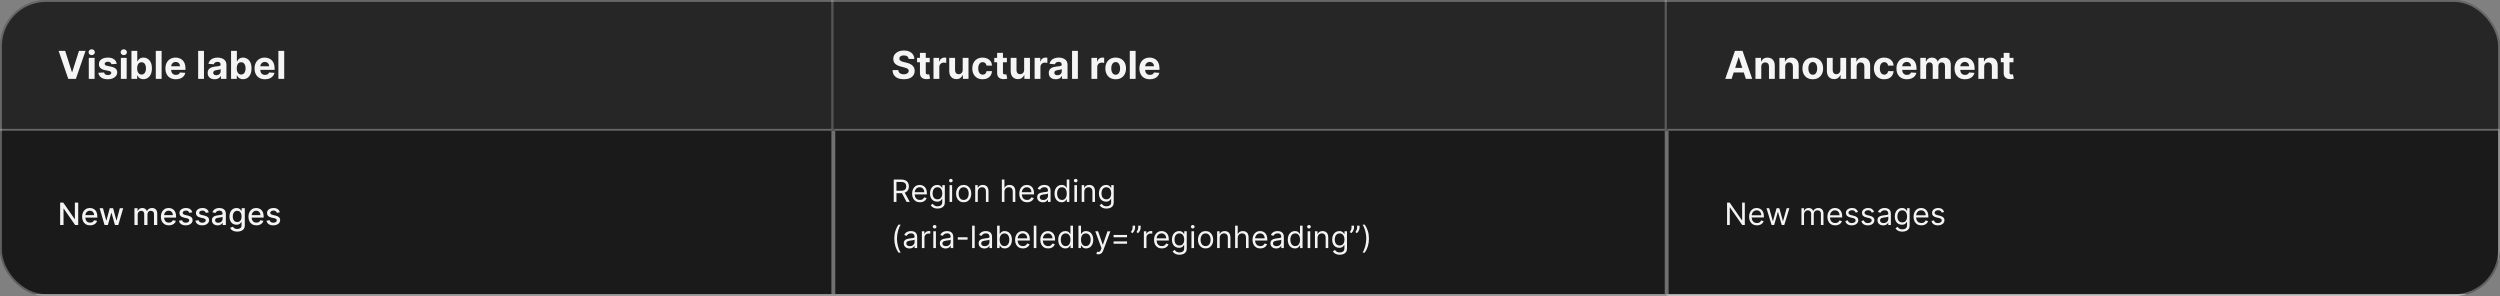 <svg width="1300" height="154" viewBox="0 0 1300 154" fill="none" xmlns="http://www.w3.org/2000/svg">
<rect x="0" y="0" width="1300" height="154" fill="#808080" stroke="none"/>
<g clip-path="url(#clip0_1641_12213)">
<mask id="path-3-inside-1_1641_12213" fill="white">
<path d="M0 0H433.333V68H0V0Z"/>
</mask>
<path d="M0 0H433.333V68H0V0Z" fill="#262626"/>
<path d="M433.333 68V69H434.333V68H433.333ZM432.333 0V68H434.333V0H432.333ZM433.333 67H0V69H433.333V67Z" fill="white" fill-opacity="0.3" mask="url(#path-3-inside-1_1641_12213)"/>
<path d="M33.892 26.454L37.408 37.506H37.543L41.065 26.454H44.474L39.46 41H35.497L30.476 26.454H33.892ZM46.168 41V30.091H49.194V41H46.168ZM47.695 28.685C47.245 28.685 46.86 28.535 46.538 28.237C46.216 27.934 46.055 27.572 46.055 27.151C46.055 26.734 46.216 26.376 46.538 26.078C46.86 25.775 47.243 25.624 47.688 25.624C48.143 25.624 48.529 25.775 48.846 26.078C49.168 26.376 49.329 26.734 49.329 27.151C49.329 27.572 49.168 27.934 48.846 28.237C48.529 28.535 48.145 28.685 47.695 28.685ZM60.694 33.202L57.924 33.372C57.877 33.135 57.775 32.922 57.619 32.733C57.463 32.539 57.257 32.385 57.001 32.271C56.75 32.153 56.45 32.094 56.099 32.094C55.63 32.094 55.235 32.193 54.913 32.392C54.591 32.586 54.43 32.847 54.43 33.173C54.43 33.434 54.534 33.654 54.742 33.834C54.951 34.014 55.308 34.158 55.815 34.267L57.789 34.665C58.85 34.883 59.641 35.233 60.162 35.716C60.682 36.199 60.943 36.833 60.943 37.619C60.943 38.334 60.732 38.962 60.311 39.501C59.894 40.041 59.321 40.463 58.592 40.766C57.867 41.064 57.032 41.213 56.085 41.213C54.641 41.213 53.49 40.912 52.633 40.311C51.781 39.705 51.281 38.881 51.135 37.84L54.11 37.683C54.2 38.124 54.418 38.46 54.764 38.692C55.109 38.919 55.552 39.033 56.092 39.033C56.622 39.033 57.048 38.931 57.37 38.727C57.697 38.519 57.863 38.251 57.867 37.925C57.863 37.65 57.747 37.425 57.52 37.25C57.292 37.07 56.942 36.933 56.468 36.838L54.579 36.462C53.514 36.249 52.721 35.879 52.2 35.354C51.684 34.828 51.426 34.158 51.426 33.344C51.426 32.643 51.615 32.039 51.994 31.533C52.377 31.026 52.915 30.635 53.606 30.361C54.302 30.086 55.117 29.949 56.049 29.949C57.427 29.949 58.511 30.24 59.302 30.822C60.098 31.405 60.562 32.198 60.694 33.202ZM62.848 41V30.091H65.874V41H62.848ZM64.375 28.685C63.925 28.685 63.539 28.535 63.217 28.237C62.895 27.934 62.734 27.572 62.734 27.151C62.734 26.734 62.895 26.376 63.217 26.078C63.539 25.775 63.923 25.624 64.368 25.624C64.822 25.624 65.208 25.775 65.526 26.078C65.847 26.376 66.008 26.734 66.008 27.151C66.008 27.572 65.847 27.934 65.526 28.237C65.208 28.535 64.825 28.685 64.375 28.685ZM68.354 41V26.454H71.38V31.923H71.472C71.605 31.63 71.796 31.331 72.047 31.028C72.303 30.721 72.634 30.465 73.041 30.261C73.454 30.053 73.965 29.949 74.576 29.949C75.371 29.949 76.105 30.157 76.777 30.574C77.45 30.986 77.987 31.608 78.39 32.442C78.792 33.27 78.993 34.31 78.993 35.56C78.993 36.776 78.797 37.804 78.404 38.642C78.016 39.475 77.485 40.108 76.813 40.538C76.145 40.965 75.397 41.178 74.569 41.178C73.981 41.178 73.482 41.081 73.07 40.886C72.663 40.692 72.329 40.448 72.069 40.155C71.808 39.856 71.609 39.556 71.472 39.253H71.337V41H68.354ZM71.316 35.545C71.316 36.194 71.406 36.76 71.586 37.243C71.766 37.726 72.026 38.102 72.367 38.372C72.708 38.637 73.122 38.77 73.61 38.77C74.102 38.77 74.519 38.635 74.86 38.365C75.201 38.09 75.459 37.712 75.634 37.229C75.814 36.741 75.904 36.18 75.904 35.545C75.904 34.916 75.816 34.362 75.641 33.883C75.466 33.405 75.208 33.031 74.867 32.761C74.526 32.492 74.107 32.356 73.61 32.356C73.117 32.356 72.701 32.487 72.36 32.747C72.024 33.008 71.766 33.377 71.586 33.855C71.406 34.333 71.316 34.897 71.316 35.545ZM84.038 26.454V41H81.012V26.454H84.038ZM91.433 41.213C90.311 41.213 89.345 40.986 88.535 40.531C87.73 40.072 87.11 39.423 86.674 38.585C86.239 37.742 86.021 36.746 86.021 35.595C86.021 34.473 86.239 33.488 86.674 32.641C87.11 31.793 87.723 31.133 88.514 30.659C89.309 30.186 90.242 29.949 91.312 29.949C92.032 29.949 92.702 30.065 93.322 30.297C93.947 30.524 94.492 30.867 94.956 31.327C95.424 31.786 95.789 32.364 96.049 33.06C96.31 33.751 96.44 34.561 96.44 35.489V36.32H87.228V34.445H93.592C93.592 34.009 93.497 33.623 93.308 33.287C93.118 32.951 92.856 32.688 92.519 32.499C92.188 32.304 91.802 32.207 91.362 32.207C90.903 32.207 90.495 32.314 90.14 32.527C89.79 32.735 89.515 33.017 89.316 33.372C89.118 33.722 89.016 34.113 89.011 34.544V36.327C89.011 36.867 89.11 37.333 89.309 37.726C89.513 38.119 89.799 38.422 90.169 38.635C90.538 38.848 90.976 38.955 91.483 38.955C91.819 38.955 92.126 38.907 92.406 38.812C92.685 38.718 92.924 38.576 93.123 38.386C93.322 38.197 93.474 37.965 93.578 37.69L96.376 37.875C96.234 38.547 95.943 39.135 95.502 39.636C95.067 40.133 94.503 40.522 93.812 40.801C93.126 41.076 92.332 41.213 91.433 41.213ZM106.069 26.454V41H103.043V26.454H106.069ZM111.603 41.206C110.907 41.206 110.287 41.085 109.743 40.844C109.198 40.597 108.767 40.235 108.45 39.757C108.137 39.274 107.981 38.673 107.981 37.953C107.981 37.347 108.092 36.838 108.315 36.426C108.538 36.014 108.841 35.683 109.224 35.432C109.608 35.181 110.043 34.992 110.531 34.864C111.023 34.736 111.539 34.646 112.079 34.594C112.714 34.528 113.225 34.466 113.613 34.409C114.002 34.347 114.283 34.258 114.458 34.139C114.634 34.021 114.721 33.846 114.721 33.614V33.571C114.721 33.121 114.579 32.773 114.295 32.527C114.016 32.281 113.618 32.158 113.102 32.158C112.557 32.158 112.124 32.278 111.802 32.52C111.48 32.757 111.267 33.055 111.163 33.415L108.365 33.188C108.507 32.525 108.786 31.952 109.203 31.469C109.619 30.981 110.157 30.607 110.815 30.347C111.478 30.081 112.245 29.949 113.116 29.949C113.722 29.949 114.302 30.02 114.856 30.162C115.415 30.304 115.91 30.524 116.341 30.822C116.776 31.121 117.119 31.504 117.37 31.973C117.621 32.437 117.747 32.993 117.747 33.642V41H114.877V39.487H114.792C114.617 39.828 114.383 40.129 114.089 40.389C113.796 40.645 113.443 40.846 113.031 40.993C112.619 41.135 112.143 41.206 111.603 41.206ZM112.47 39.118C112.915 39.118 113.308 39.03 113.649 38.855C113.99 38.675 114.257 38.434 114.451 38.131C114.645 37.828 114.743 37.484 114.743 37.101V35.943C114.648 36.005 114.518 36.062 114.352 36.114C114.191 36.161 114.009 36.206 113.805 36.249C113.601 36.286 113.398 36.322 113.194 36.355C112.991 36.383 112.806 36.41 112.64 36.433C112.285 36.485 111.975 36.568 111.71 36.682C111.445 36.795 111.239 36.949 111.092 37.144C110.945 37.333 110.872 37.57 110.872 37.854C110.872 38.266 111.021 38.581 111.319 38.798C111.622 39.011 112.006 39.118 112.47 39.118ZM120.151 41V26.454H123.176V31.923H123.269C123.401 31.63 123.593 31.331 123.844 31.028C124.1 30.721 124.431 30.465 124.838 30.261C125.25 30.053 125.762 29.949 126.373 29.949C127.168 29.949 127.902 30.157 128.574 30.574C129.247 30.986 129.784 31.608 130.186 32.442C130.589 33.27 130.79 34.31 130.79 35.56C130.79 36.776 130.594 37.804 130.201 38.642C129.812 39.475 129.282 40.108 128.61 40.538C127.942 40.965 127.194 41.178 126.365 41.178C125.778 41.178 125.279 41.081 124.867 40.886C124.46 40.692 124.126 40.448 123.865 40.155C123.605 39.856 123.406 39.556 123.269 39.253H123.134V41H120.151ZM123.113 35.545C123.113 36.194 123.203 36.76 123.382 37.243C123.562 37.726 123.823 38.102 124.164 38.372C124.505 38.637 124.919 38.77 125.407 38.77C125.899 38.77 126.316 38.635 126.657 38.365C126.998 38.09 127.256 37.712 127.431 37.229C127.611 36.741 127.701 36.18 127.701 35.545C127.701 34.916 127.613 34.362 127.438 33.883C127.263 33.405 127.005 33.031 126.664 32.761C126.323 32.492 125.904 32.356 125.407 32.356C124.914 32.356 124.498 32.487 124.157 32.747C123.82 33.008 123.562 33.377 123.382 33.855C123.203 34.333 123.113 34.897 123.113 35.545ZM137.781 41.213C136.658 41.213 135.692 40.986 134.883 40.531C134.078 40.072 133.458 39.423 133.022 38.585C132.586 37.742 132.369 36.746 132.369 35.595C132.369 34.473 132.586 33.488 133.022 32.641C133.458 31.793 134.071 31.133 134.862 30.659C135.657 30.186 136.59 29.949 137.66 29.949C138.379 29.949 139.049 30.065 139.67 30.297C140.295 30.524 140.839 30.867 141.303 31.327C141.772 31.786 142.137 32.364 142.397 33.06C142.657 33.751 142.788 34.561 142.788 35.489V36.32H133.576V34.445H139.94C139.94 34.009 139.845 33.623 139.656 33.287C139.466 32.951 139.203 32.688 138.867 32.499C138.536 32.304 138.15 32.207 137.71 32.207C137.25 32.207 136.843 32.314 136.488 32.527C136.138 32.735 135.863 33.017 135.664 33.372C135.465 33.722 135.363 34.113 135.359 34.544V36.327C135.359 36.867 135.458 37.333 135.657 37.726C135.861 38.119 136.147 38.422 136.516 38.635C136.886 38.848 137.324 38.955 137.83 38.955C138.166 38.955 138.474 38.907 138.754 38.812C139.033 38.718 139.272 38.576 139.471 38.386C139.67 38.197 139.821 37.965 139.925 37.69L142.724 37.875C142.582 38.547 142.29 39.135 141.85 39.636C141.415 40.133 140.851 40.522 140.16 40.801C139.473 41.076 138.68 41.213 137.781 41.213ZM147.788 26.454V41H144.762V26.454H147.788Z" fill="white" fill-opacity="0.95"/>
<mask id="path-6-inside-2_1641_12213" fill="white">
<path d="M433.333 0H866.667V68H433.333V0Z"/>
</mask>
<path d="M433.333 0H866.667V68H433.333V0Z" fill="#262626"/>
<path d="M866.667 68V69H867.667V68H866.667ZM865.667 0V68H867.667V0H865.667ZM866.667 67H433.333V69H866.667V67Z" fill="white" fill-opacity="0.3" mask="url(#path-6-inside-2_1641_12213)"/>
<path d="M472.488 30.638C472.431 30.065 472.188 29.62 471.757 29.303C471.326 28.985 470.741 28.827 470.002 28.827C469.501 28.827 469.077 28.898 468.731 29.04C468.385 29.177 468.12 29.369 467.936 29.615C467.756 29.861 467.666 30.141 467.666 30.453C467.656 30.713 467.711 30.941 467.829 31.135C467.952 31.329 468.12 31.497 468.333 31.639C468.546 31.776 468.793 31.897 469.072 32.001C469.351 32.101 469.65 32.186 469.967 32.257L471.274 32.57C471.908 32.712 472.491 32.901 473.021 33.138C473.551 33.374 474.01 33.666 474.399 34.011C474.787 34.357 475.088 34.764 475.301 35.233C475.519 35.702 475.63 36.239 475.635 36.845C475.63 37.735 475.403 38.507 474.953 39.16C474.508 39.809 473.864 40.313 473.021 40.673C472.183 41.028 471.172 41.206 469.988 41.206C468.814 41.206 467.791 41.026 466.92 40.666C466.054 40.306 465.376 39.774 464.889 39.068C464.406 38.358 464.153 37.48 464.129 36.433H467.105C467.138 36.921 467.278 37.328 467.524 37.655C467.775 37.977 468.108 38.221 468.525 38.386C468.947 38.547 469.422 38.628 469.953 38.628C470.474 38.628 470.926 38.552 471.309 38.401C471.697 38.249 471.998 38.038 472.211 37.769C472.424 37.499 472.531 37.188 472.531 36.838C472.531 36.511 472.434 36.237 472.24 36.014C472.05 35.792 471.771 35.602 471.402 35.446C471.037 35.29 470.59 35.148 470.059 35.02L468.475 34.622C467.249 34.324 466.281 33.858 465.571 33.223C464.86 32.589 464.508 31.734 464.512 30.659C464.508 29.778 464.742 29.009 465.215 28.351C465.694 27.693 466.349 27.179 467.183 26.81C468.016 26.44 468.963 26.256 470.024 26.256C471.103 26.256 472.045 26.44 472.85 26.81C473.66 27.179 474.29 27.693 474.74 28.351C475.189 29.009 475.421 29.771 475.436 30.638H472.488ZM483.449 30.091V32.364H476.879V30.091H483.449ZM478.371 27.477H481.396V37.648C481.396 37.927 481.439 38.145 481.524 38.301C481.609 38.453 481.728 38.559 481.879 38.621C482.035 38.682 482.215 38.713 482.419 38.713C482.561 38.713 482.703 38.701 482.845 38.678C482.987 38.649 483.096 38.628 483.172 38.614L483.648 40.865C483.496 40.912 483.283 40.967 483.008 41.028C482.734 41.095 482.4 41.135 482.007 41.149C481.278 41.178 480.639 41.081 480.089 40.858C479.545 40.635 479.121 40.29 478.818 39.821C478.515 39.352 478.366 38.76 478.371 38.045V27.477ZM485.42 41V30.091H488.353V31.994H488.467C488.665 31.317 488.999 30.806 489.468 30.46C489.937 30.11 490.476 29.935 491.087 29.935C491.239 29.935 491.402 29.944 491.577 29.963C491.753 29.982 491.906 30.008 492.039 30.041V32.726C491.897 32.683 491.7 32.645 491.449 32.612C491.199 32.579 490.969 32.562 490.761 32.562C490.316 32.562 489.918 32.66 489.567 32.854C489.222 33.043 488.947 33.308 488.744 33.649C488.545 33.99 488.445 34.383 488.445 34.828V41H485.42ZM500.599 36.355V30.091H503.625V41H500.72V39.019H500.606C500.36 39.658 499.95 40.171 499.377 40.56C498.809 40.948 498.116 41.142 497.296 41.142C496.567 41.142 495.926 40.976 495.372 40.645C494.818 40.313 494.385 39.842 494.072 39.231C493.764 38.621 493.608 37.889 493.603 37.037V30.091H496.629V36.497C496.634 37.141 496.806 37.65 497.147 38.024C497.488 38.398 497.945 38.585 498.518 38.585C498.883 38.585 499.224 38.502 499.541 38.337C499.858 38.166 500.114 37.915 500.308 37.584C500.507 37.252 500.604 36.843 500.599 36.355ZM510.974 41.213C509.856 41.213 508.895 40.976 508.09 40.503C507.29 40.025 506.674 39.362 506.244 38.514C505.817 37.667 505.604 36.691 505.604 35.588C505.604 34.471 505.82 33.49 506.251 32.648C506.686 31.8 507.304 31.14 508.104 30.666C508.905 30.188 509.856 29.949 510.959 29.949C511.911 29.949 512.744 30.122 513.459 30.467C514.174 30.813 514.74 31.298 515.157 31.923C515.574 32.548 515.803 33.282 515.846 34.125H512.991C512.91 33.581 512.697 33.142 512.351 32.811C512.011 32.475 511.563 32.307 511.009 32.307C510.54 32.307 510.131 32.435 509.78 32.69C509.435 32.941 509.165 33.308 508.971 33.791C508.777 34.274 508.68 34.859 508.68 35.545C508.68 36.242 508.774 36.833 508.964 37.321C509.158 37.809 509.43 38.18 509.78 38.436C510.131 38.692 510.54 38.82 511.009 38.82C511.355 38.82 511.665 38.749 511.94 38.606C512.219 38.465 512.449 38.258 512.628 37.989C512.813 37.714 512.934 37.385 512.991 37.001H515.846C515.798 37.835 515.571 38.569 515.164 39.203C514.762 39.833 514.205 40.325 513.495 40.68C512.785 41.035 511.944 41.213 510.974 41.213ZM523.586 30.091V32.364H517.016V30.091H523.586ZM518.507 27.477H521.533V37.648C521.533 37.927 521.576 38.145 521.661 38.301C521.746 38.453 521.864 38.559 522.016 38.621C522.172 38.682 522.352 38.713 522.556 38.713C522.698 38.713 522.84 38.701 522.982 38.678C523.124 38.649 523.233 38.628 523.309 38.614L523.784 40.865C523.633 40.912 523.42 40.967 523.145 41.028C522.871 41.095 522.537 41.135 522.144 41.149C521.415 41.178 520.775 41.081 520.226 40.858C519.682 40.635 519.258 40.29 518.955 39.821C518.652 39.352 518.503 38.76 518.507 38.045V27.477ZM532.552 36.355V30.091H535.578V41H532.673V39.019H532.559C532.313 39.658 531.903 40.171 531.331 40.56C530.762 40.948 530.069 41.142 529.25 41.142C528.52 41.142 527.879 40.976 527.325 40.645C526.771 40.313 526.338 39.842 526.025 39.231C525.717 38.621 525.561 37.889 525.556 37.037V30.091H528.582V36.497C528.587 37.141 528.76 37.65 529.1 38.024C529.441 38.398 529.898 38.585 530.471 38.585C530.836 38.585 531.177 38.502 531.494 38.337C531.811 38.166 532.067 37.915 532.261 37.584C532.46 37.252 532.557 36.843 532.552 36.355ZM537.998 41V30.091H540.931V31.994H541.045C541.244 31.317 541.577 30.806 542.046 30.46C542.515 30.11 543.055 29.935 543.665 29.935C543.817 29.935 543.98 29.944 544.155 29.963C544.331 29.982 544.485 30.008 544.617 30.041V32.726C544.475 32.683 544.279 32.645 544.028 32.612C543.777 32.579 543.547 32.562 543.339 32.562C542.894 32.562 542.496 32.66 542.146 32.854C541.8 33.043 541.525 33.308 541.322 33.649C541.123 33.99 541.023 34.383 541.023 34.828V41H537.998ZM548.98 41.206C548.284 41.206 547.663 41.085 547.119 40.844C546.574 40.597 546.144 40.235 545.826 39.757C545.514 39.274 545.358 38.673 545.358 37.953C545.358 37.347 545.469 36.838 545.691 36.426C545.914 36.014 546.217 35.683 546.6 35.432C546.984 35.181 547.42 34.992 547.907 34.864C548.4 34.736 548.916 34.646 549.456 34.594C550.09 34.528 550.601 34.466 550.99 34.409C551.378 34.347 551.66 34.258 551.835 34.139C552.01 34.021 552.098 33.846 552.098 33.614V33.571C552.098 33.121 551.956 32.773 551.671 32.527C551.392 32.281 550.994 32.158 550.478 32.158C549.934 32.158 549.501 32.278 549.179 32.52C548.857 32.757 548.644 33.055 548.539 33.415L545.741 33.188C545.883 32.525 546.162 31.952 546.579 31.469C546.996 30.981 547.533 30.607 548.191 30.347C548.854 30.081 549.621 29.949 550.492 29.949C551.099 29.949 551.679 30.02 552.233 30.162C552.791 30.304 553.286 30.524 553.717 30.822C554.153 31.121 554.496 31.504 554.747 31.973C554.998 32.437 555.123 32.993 555.123 33.642V41H552.254V39.487H552.169C551.993 39.828 551.759 40.129 551.465 40.389C551.172 40.645 550.819 40.846 550.407 40.993C549.995 41.135 549.519 41.206 548.98 41.206ZM549.846 39.118C550.291 39.118 550.684 39.03 551.025 38.855C551.366 38.675 551.634 38.434 551.828 38.131C552.022 37.828 552.119 37.484 552.119 37.101V35.943C552.024 36.005 551.894 36.062 551.728 36.114C551.567 36.161 551.385 36.206 551.181 36.249C550.978 36.286 550.774 36.322 550.571 36.355C550.367 36.383 550.182 36.41 550.017 36.433C549.661 36.485 549.351 36.568 549.086 36.682C548.821 36.795 548.615 36.949 548.468 37.144C548.322 37.333 548.248 37.57 548.248 37.854C548.248 38.266 548.397 38.581 548.696 38.798C548.999 39.011 549.382 39.118 549.846 39.118ZM560.496 26.454V41H557.47V26.454H560.496ZM567.549 41V30.091H570.482V31.994H570.595C570.794 31.317 571.128 30.806 571.597 30.46C572.066 30.11 572.605 29.935 573.216 29.935C573.368 29.935 573.531 29.944 573.706 29.963C573.881 29.982 574.035 30.008 574.168 30.041V32.726C574.026 32.683 573.829 32.645 573.578 32.612C573.327 32.579 573.098 32.562 572.889 32.562C572.444 32.562 572.047 32.66 571.696 32.854C571.351 33.043 571.076 33.308 570.872 33.649C570.674 33.99 570.574 34.383 570.574 34.828V41H567.549ZM580.153 41.213C579.05 41.213 578.096 40.979 577.291 40.51C576.491 40.036 575.873 39.378 575.437 38.535C575.002 37.688 574.784 36.706 574.784 35.588C574.784 34.461 575.002 33.476 575.437 32.633C575.873 31.786 576.491 31.128 577.291 30.659C578.096 30.186 579.05 29.949 580.153 29.949C581.257 29.949 582.208 30.186 583.008 30.659C583.813 31.128 584.434 31.786 584.869 32.633C585.305 33.476 585.523 34.461 585.523 35.588C585.523 36.706 585.305 37.688 584.869 38.535C584.434 39.378 583.813 40.036 583.008 40.51C582.208 40.979 581.257 41.213 580.153 41.213ZM580.168 38.869C580.669 38.869 581.088 38.727 581.425 38.443C581.761 38.154 582.014 37.761 582.185 37.264C582.36 36.767 582.447 36.201 582.447 35.567C582.447 34.932 582.36 34.367 582.185 33.869C582.014 33.372 581.761 32.979 581.425 32.69C581.088 32.401 580.669 32.257 580.168 32.257C579.661 32.257 579.235 32.401 578.889 32.69C578.548 32.979 578.29 33.372 578.115 33.869C577.945 34.367 577.859 34.932 577.859 35.567C577.859 36.201 577.945 36.767 578.115 37.264C578.29 37.761 578.548 38.154 578.889 38.443C579.235 38.727 579.661 38.869 580.168 38.869ZM590.516 26.454V41H587.49V26.454H590.516ZM597.911 41.213C596.789 41.213 595.823 40.986 595.013 40.531C594.208 40.072 593.588 39.423 593.152 38.585C592.717 37.742 592.499 36.746 592.499 35.595C592.499 34.473 592.717 33.488 593.152 32.641C593.588 31.793 594.201 31.133 594.992 30.659C595.787 30.186 596.72 29.949 597.79 29.949C598.51 29.949 599.18 30.065 599.8 30.297C600.425 30.524 600.97 30.867 601.434 31.327C601.902 31.786 602.267 32.364 602.527 33.06C602.788 33.751 602.918 34.561 602.918 35.489V36.32H593.706V34.445H600.07C600.07 34.009 599.975 33.623 599.786 33.287C599.596 32.951 599.334 32.688 598.997 32.499C598.666 32.304 598.28 32.207 597.84 32.207C597.38 32.207 596.973 32.314 596.618 32.527C596.268 32.735 595.993 33.017 595.794 33.372C595.595 33.722 595.494 34.113 595.489 34.544V36.327C595.489 36.867 595.588 37.333 595.787 37.726C595.991 38.119 596.277 38.422 596.647 38.635C597.016 38.848 597.454 38.955 597.961 38.955C598.297 38.955 598.604 38.907 598.884 38.812C599.163 38.718 599.402 38.576 599.601 38.386C599.8 38.197 599.952 37.965 600.056 37.69L602.854 37.875C602.712 38.547 602.421 39.135 601.98 39.636C601.545 40.133 600.981 40.522 600.29 40.801C599.603 41.076 598.81 41.213 597.911 41.213Z" fill="white" fill-opacity="0.95"/>
<mask id="path-9-inside-3_1641_12213" fill="white">
<path d="M866.667 0H1300V68H866.667V0Z"/>
</mask>
<path d="M866.667 0H1300V68H866.667V0Z" fill="#262626"/>
<path d="M1300 67H866.667V69H1300V67Z" fill="white" fill-opacity="0.3" mask="url(#path-9-inside-3_1641_12213)"/>
<path d="M900.438 41H897.142L902.164 26.454H906.127L911.141 41H907.845L904.202 29.778H904.088L900.438 41ZM900.232 35.283H908.016V37.683H900.232V35.283ZM915.86 34.693V41H912.835V30.091H915.718V32.016H915.846C916.088 31.381 916.492 30.879 917.061 30.51C917.629 30.136 918.318 29.949 919.127 29.949C919.885 29.949 920.546 30.115 921.109 30.446C921.672 30.777 922.11 31.251 922.423 31.866C922.735 32.477 922.892 33.206 922.892 34.054V41H919.866V34.594C919.871 33.926 919.7 33.405 919.355 33.031C919.009 32.653 918.533 32.463 917.927 32.463C917.52 32.463 917.16 32.551 916.848 32.726C916.54 32.901 916.298 33.157 916.123 33.493C915.953 33.824 915.865 34.224 915.86 34.693ZM928.302 34.693V41H925.276V30.091H928.16V32.016H928.288C928.529 31.381 928.934 30.879 929.502 30.51C930.07 30.136 930.759 29.949 931.569 29.949C932.326 29.949 932.987 30.115 933.55 30.446C934.114 30.777 934.552 31.251 934.864 31.866C935.177 32.477 935.333 33.206 935.333 34.054V41H932.307V34.594C932.312 33.926 932.142 33.405 931.796 33.031C931.45 32.653 930.975 32.463 930.369 32.463C929.961 32.463 929.602 32.551 929.289 32.726C928.981 32.901 928.74 33.157 928.565 33.493C928.394 33.824 928.307 34.224 928.302 34.693ZM942.647 41.213C941.543 41.213 940.589 40.979 939.784 40.51C938.984 40.036 938.366 39.378 937.931 38.535C937.495 37.688 937.277 36.706 937.277 35.588C937.277 34.461 937.495 33.476 937.931 32.633C938.366 31.786 938.984 31.128 939.784 30.659C940.589 30.186 941.543 29.949 942.647 29.949C943.75 29.949 944.702 30.186 945.502 30.659C946.307 31.128 946.927 31.786 947.363 32.633C947.798 33.476 948.016 34.461 948.016 35.588C948.016 36.706 947.798 37.688 947.363 38.535C946.927 39.378 946.307 40.036 945.502 40.51C944.702 40.979 943.75 41.213 942.647 41.213ZM942.661 38.869C943.163 38.869 943.582 38.727 943.918 38.443C944.254 38.154 944.507 37.761 944.678 37.264C944.853 36.767 944.941 36.201 944.941 35.567C944.941 34.932 944.853 34.367 944.678 33.869C944.507 33.372 944.254 32.979 943.918 32.69C943.582 32.401 943.163 32.257 942.661 32.257C942.154 32.257 941.728 32.401 941.382 32.69C941.042 32.979 940.783 33.372 940.608 33.869C940.438 34.367 940.353 34.932 940.353 35.567C940.353 36.201 940.438 36.767 940.608 37.264C940.783 37.761 941.042 38.154 941.382 38.443C941.728 38.727 942.154 38.869 942.661 38.869ZM956.979 36.355V30.091H960.005V41H957.1V39.019H956.986C956.74 39.658 956.33 40.171 955.757 40.56C955.189 40.948 954.496 41.142 953.676 41.142C952.947 41.142 952.306 40.976 951.752 40.645C951.198 40.313 950.765 39.842 950.452 39.231C950.144 38.621 949.988 37.889 949.983 37.037V30.091H953.009V36.497C953.014 37.141 953.186 37.65 953.527 38.024C953.868 38.398 954.325 38.585 954.898 38.585C955.263 38.585 955.604 38.502 955.921 38.337C956.238 38.166 956.494 37.915 956.688 37.584C956.887 37.252 956.984 36.843 956.979 36.355ZM965.45 34.693V41H962.425V30.091H965.308V32.016H965.436C965.678 31.381 966.082 30.879 966.651 30.51C967.219 30.136 967.908 29.949 968.717 29.949C969.475 29.949 970.135 30.115 970.699 30.446C971.262 30.777 971.7 31.251 972.013 31.866C972.325 32.477 972.481 33.206 972.481 34.054V41H969.456V34.594C969.461 33.926 969.29 33.405 968.945 33.031C968.599 32.653 968.123 32.463 967.517 32.463C967.11 32.463 966.75 32.551 966.437 32.726C966.13 32.901 965.888 33.157 965.713 33.493C965.543 33.824 965.455 34.224 965.45 34.693ZM979.795 41.213C978.678 41.213 977.716 40.976 976.912 40.503C976.111 40.025 975.496 39.362 975.065 38.514C974.639 37.667 974.426 36.691 974.426 35.588C974.426 34.471 974.641 33.49 975.072 32.648C975.508 31.8 976.126 31.14 976.926 30.666C977.726 30.188 978.678 29.949 979.781 29.949C980.733 29.949 981.566 30.122 982.281 30.467C982.996 30.813 983.562 31.298 983.978 31.923C984.395 32.548 984.625 33.282 984.667 34.125H981.812C981.732 33.581 981.519 33.142 981.173 32.811C980.832 32.475 980.385 32.307 979.831 32.307C979.362 32.307 978.952 32.435 978.602 32.69C978.256 32.941 977.986 33.308 977.792 33.791C977.598 34.274 977.501 34.859 977.501 35.545C977.501 36.242 977.596 36.833 977.785 37.321C977.979 37.809 978.251 38.18 978.602 38.436C978.952 38.692 979.362 38.82 979.831 38.82C980.176 38.82 980.486 38.749 980.761 38.606C981.04 38.465 981.27 38.258 981.45 37.989C981.635 37.714 981.755 37.385 981.812 37.001H984.667C984.62 37.835 984.393 38.569 983.985 39.203C983.583 39.833 983.027 40.325 982.316 40.68C981.606 41.035 980.766 41.213 979.795 41.213ZM991.576 41.213C990.454 41.213 989.488 40.986 988.678 40.531C987.873 40.072 987.253 39.423 986.817 38.585C986.382 37.742 986.164 36.746 986.164 35.595C986.164 34.473 986.382 33.488 986.817 32.641C987.253 31.793 987.866 31.133 988.657 30.659C989.452 30.186 990.385 29.949 991.455 29.949C992.175 29.949 992.845 30.065 993.465 30.297C994.09 30.524 994.635 30.867 995.099 31.327C995.567 31.786 995.932 32.364 996.192 33.06C996.453 33.751 996.583 34.561 996.583 35.489V36.32H987.371V34.445H993.735C993.735 34.009 993.64 33.623 993.451 33.287C993.262 32.951 992.999 32.688 992.663 32.499C992.331 32.304 991.945 32.207 991.505 32.207C991.046 32.207 990.638 32.314 990.283 32.527C989.933 32.735 989.658 33.017 989.459 33.372C989.261 33.722 989.159 34.113 989.154 34.544V36.327C989.154 36.867 989.254 37.333 989.452 37.726C989.656 38.119 989.942 38.422 990.312 38.635C990.681 38.848 991.119 38.955 991.626 38.955C991.962 38.955 992.27 38.907 992.549 38.812C992.828 38.718 993.067 38.576 993.266 38.386C993.465 38.197 993.617 37.965 993.721 37.69L996.519 37.875C996.377 38.547 996.086 39.135 995.646 39.636C995.21 40.133 994.646 40.522 993.955 40.801C993.269 41.076 992.476 41.213 991.576 41.213ZM998.557 41V30.091H1001.44V32.016H1001.57C1001.8 31.376 1002.17 30.872 1002.71 30.503C1003.24 30.134 1003.87 29.949 1004.61 29.949C1005.36 29.949 1005.99 30.136 1006.52 30.51C1007.04 30.879 1007.4 31.381 1007.57 32.016H1007.68C1007.91 31.391 1008.31 30.891 1008.89 30.517C1009.48 30.138 1010.17 29.949 1010.97 29.949C1011.99 29.949 1012.82 30.273 1013.45 30.922C1014.09 31.566 1014.41 32.48 1014.41 33.663V41H1011.39V34.26C1011.39 33.654 1011.23 33.199 1010.91 32.896C1010.59 32.593 1010.18 32.442 1009.7 32.442C1009.15 32.442 1008.72 32.617 1008.42 32.967C1008.11 33.313 1007.95 33.77 1007.95 34.338V41H1005.02V34.196C1005.02 33.661 1004.87 33.235 1004.56 32.918C1004.26 32.6 1003.86 32.442 1003.36 32.442C1003.02 32.442 1002.72 32.527 1002.45 32.697C1002.18 32.863 1001.97 33.097 1001.82 33.401C1001.66 33.699 1001.58 34.049 1001.58 34.452V41H998.557ZM1021.77 41.213C1020.65 41.213 1019.68 40.986 1018.87 40.531C1018.07 40.072 1017.45 39.423 1017.01 38.585C1016.58 37.742 1016.36 36.746 1016.36 35.595C1016.36 34.473 1016.58 33.488 1017.01 32.641C1017.45 31.793 1018.06 31.133 1018.85 30.659C1019.65 30.186 1020.58 29.949 1021.65 29.949C1022.37 29.949 1023.04 30.065 1023.66 30.297C1024.29 30.524 1024.83 30.867 1025.29 31.327C1025.76 31.786 1026.13 32.364 1026.39 33.06C1026.65 33.751 1026.78 34.561 1026.78 35.489V36.32H1017.57V34.445H1023.93C1023.93 34.009 1023.84 33.623 1023.65 33.287C1023.46 32.951 1023.19 32.688 1022.86 32.499C1022.53 32.304 1022.14 32.207 1021.7 32.207C1021.24 32.207 1020.83 32.314 1020.48 32.527C1020.13 32.735 1019.85 33.017 1019.65 33.372C1019.46 33.722 1019.35 34.113 1019.35 34.544V36.327C1019.35 36.867 1019.45 37.333 1019.65 37.726C1019.85 38.119 1020.14 38.422 1020.51 38.635C1020.88 38.848 1021.31 38.955 1021.82 38.955C1022.16 38.955 1022.46 38.907 1022.74 38.812C1023.02 38.718 1023.26 38.576 1023.46 38.386C1023.66 38.197 1023.81 37.965 1023.92 37.69L1026.71 37.875C1026.57 38.547 1026.28 39.135 1025.84 39.636C1025.41 40.133 1024.84 40.522 1024.15 40.801C1023.46 41.076 1022.67 41.213 1021.77 41.213ZM1031.78 34.693V41H1028.75V30.091H1031.64V32.016H1031.76C1032.01 31.381 1032.41 30.879 1032.98 30.51C1033.55 30.136 1034.24 29.949 1035.05 29.949C1035.8 29.949 1036.46 30.115 1037.03 30.446C1037.59 30.777 1038.03 31.251 1038.34 31.866C1038.65 32.477 1038.81 33.206 1038.81 34.054V41H1035.78V34.594C1035.79 33.926 1035.62 33.405 1035.27 33.031C1034.93 32.653 1034.45 32.463 1033.85 32.463C1033.44 32.463 1033.08 32.551 1032.77 32.726C1032.46 32.901 1032.22 33.157 1032.04 33.493C1031.87 33.824 1031.78 34.224 1031.78 34.693ZM1047 30.091V32.364H1040.43V30.091H1047ZM1041.92 27.477H1044.94V37.648C1044.94 37.927 1044.99 38.145 1045.07 38.301C1045.16 38.453 1045.28 38.559 1045.43 38.621C1045.58 38.682 1045.76 38.713 1045.97 38.713C1046.11 38.713 1046.25 38.701 1046.39 38.678C1046.54 38.649 1046.64 38.628 1046.72 38.614L1047.2 40.865C1047.04 40.912 1046.83 40.967 1046.56 41.028C1046.28 41.095 1045.95 41.135 1045.55 41.149C1044.83 41.178 1044.19 41.081 1043.64 40.858C1043.09 40.635 1042.67 40.29 1042.37 39.821C1042.06 39.352 1041.91 38.76 1041.92 38.045V27.477Z" fill="white" fill-opacity="0.95"/>
<rect width="1300" height="85" transform="translate(0 68)" fill="#1A1A1A"/>
<path d="M433.333 154V155H434.333V154H433.333ZM432.333 68V154H434.333V68H432.333ZM433.333 153H0V155H433.333V153Z" fill="#707070" mask="url(#path-12-inside-4_1641_12213)"/>
<path d="M40.67 105.364V117H39.057L33.142 108.466H33.034V117H31.278V105.364H32.903L38.824 113.909H38.932V105.364H40.67ZM46.856 117.176C45.997 117.176 45.256 116.992 44.635 116.625C44.017 116.254 43.54 115.733 43.203 115.062C42.87 114.388 42.703 113.598 42.703 112.693C42.703 111.799 42.87 111.011 43.203 110.33C43.54 109.648 44.01 109.116 44.612 108.733C45.218 108.35 45.927 108.159 46.737 108.159C47.23 108.159 47.707 108.241 48.169 108.403C48.631 108.566 49.046 108.822 49.413 109.17C49.781 109.519 50.071 109.972 50.283 110.528C50.495 111.081 50.601 111.754 50.601 112.545V113.148H43.663V111.875H48.936C48.936 111.428 48.845 111.032 48.663 110.688C48.481 110.339 48.226 110.064 47.896 109.864C47.571 109.663 47.188 109.562 46.749 109.562C46.271 109.562 45.855 109.68 45.499 109.915C45.146 110.146 44.874 110.449 44.68 110.824C44.491 111.195 44.396 111.598 44.396 112.034V113.028C44.396 113.612 44.499 114.108 44.703 114.517C44.911 114.926 45.201 115.239 45.572 115.455C45.944 115.667 46.377 115.773 46.874 115.773C47.196 115.773 47.489 115.727 47.754 115.636C48.019 115.542 48.249 115.402 48.442 115.216C48.635 115.03 48.783 114.801 48.885 114.528L50.493 114.818C50.364 115.292 50.133 115.706 49.8 116.062C49.47 116.415 49.055 116.689 48.555 116.886C48.059 117.08 47.493 117.176 46.856 117.176ZM54.362 117L51.794 108.273H53.55L55.26 114.682H55.345L57.061 108.273H58.817L60.521 114.653H60.606L62.305 108.273H64.061L61.499 117H59.766L57.993 110.699H57.862L56.09 117H54.362ZM69.908 117V108.273H71.538V109.693H71.646C71.828 109.212 72.126 108.837 72.538 108.568C72.951 108.295 73.445 108.159 74.021 108.159C74.605 108.159 75.093 108.295 75.487 108.568C75.885 108.841 76.178 109.216 76.368 109.693H76.459C76.667 109.227 76.999 108.856 77.453 108.58C77.908 108.299 78.449 108.159 79.078 108.159C79.87 108.159 80.516 108.407 81.016 108.903C81.519 109.4 81.771 110.148 81.771 111.148V117H80.072V111.307C80.072 110.716 79.912 110.288 79.59 110.023C79.267 109.758 78.883 109.625 78.436 109.625C77.883 109.625 77.453 109.795 77.146 110.136C76.84 110.473 76.686 110.907 76.686 111.438V117H74.993V111.199C74.993 110.725 74.845 110.345 74.55 110.057C74.254 109.769 73.87 109.625 73.396 109.625C73.074 109.625 72.777 109.71 72.504 109.881C72.235 110.047 72.017 110.28 71.851 110.58C71.688 110.879 71.606 111.225 71.606 111.619V117H69.908ZM87.81 117.176C86.95 117.176 86.209 116.992 85.588 116.625C84.971 116.254 84.493 115.733 84.156 115.062C83.823 114.388 83.656 113.598 83.656 112.693C83.656 111.799 83.823 111.011 84.156 110.33C84.493 109.648 84.963 109.116 85.565 108.733C86.171 108.35 86.88 108.159 87.69 108.159C88.183 108.159 88.66 108.241 89.122 108.403C89.584 108.566 89.999 108.822 90.367 109.17C90.734 109.519 91.024 109.972 91.236 110.528C91.448 111.081 91.554 111.754 91.554 112.545V113.148H84.617V111.875H89.889C89.889 111.428 89.798 111.032 89.617 110.688C89.435 110.339 89.179 110.064 88.849 109.864C88.524 109.663 88.141 109.562 87.702 109.562C87.224 109.562 86.808 109.68 86.452 109.915C86.099 110.146 85.827 110.449 85.633 110.824C85.444 111.195 85.349 111.598 85.349 112.034V113.028C85.349 113.612 85.452 114.108 85.656 114.517C85.865 114.926 86.154 115.239 86.526 115.455C86.897 115.667 87.331 115.773 87.827 115.773C88.149 115.773 88.442 115.727 88.707 115.636C88.972 115.542 89.202 115.402 89.395 115.216C89.588 115.03 89.736 114.801 89.838 114.528L91.446 114.818C91.317 115.292 91.086 115.706 90.753 116.062C90.423 116.415 90.008 116.689 89.508 116.886C89.012 117.08 88.446 117.176 87.81 117.176ZM99.979 110.403L98.439 110.676C98.374 110.479 98.272 110.292 98.132 110.114C97.996 109.936 97.81 109.79 97.575 109.676C97.34 109.562 97.047 109.506 96.695 109.506C96.213 109.506 95.812 109.614 95.49 109.83C95.168 110.042 95.007 110.316 95.007 110.653C95.007 110.945 95.115 111.18 95.331 111.358C95.547 111.536 95.895 111.682 96.376 111.795L97.763 112.114C98.566 112.299 99.164 112.585 99.558 112.972C99.952 113.358 100.149 113.86 100.149 114.477C100.149 115 99.998 115.466 99.695 115.875C99.395 116.28 98.977 116.598 98.439 116.83C97.905 117.061 97.285 117.176 96.581 117.176C95.604 117.176 94.806 116.968 94.189 116.551C93.572 116.131 93.193 115.534 93.053 114.761L94.695 114.511C94.797 114.939 95.007 115.263 95.325 115.483C95.644 115.699 96.058 115.807 96.57 115.807C97.126 115.807 97.572 115.691 97.905 115.46C98.238 115.225 98.405 114.939 98.405 114.602C98.405 114.33 98.303 114.1 98.098 113.915C97.897 113.729 97.588 113.589 97.172 113.494L95.695 113.17C94.88 112.985 94.278 112.689 93.888 112.284C93.501 111.879 93.308 111.366 93.308 110.744C93.308 110.229 93.452 109.778 93.74 109.392C94.028 109.006 94.426 108.705 94.933 108.489C95.441 108.269 96.022 108.159 96.678 108.159C97.621 108.159 98.363 108.364 98.905 108.773C99.447 109.178 99.805 109.722 99.979 110.403ZM108.557 110.403L107.017 110.676C106.953 110.479 106.85 110.292 106.71 110.114C106.574 109.936 106.388 109.79 106.153 109.676C105.919 109.562 105.625 109.506 105.273 109.506C104.792 109.506 104.39 109.614 104.068 109.83C103.746 110.042 103.585 110.316 103.585 110.653C103.585 110.945 103.693 111.18 103.909 111.358C104.125 111.536 104.473 111.682 104.955 111.795L106.341 112.114C107.144 112.299 107.742 112.585 108.136 112.972C108.53 113.358 108.727 113.86 108.727 114.477C108.727 115 108.576 115.466 108.273 115.875C107.973 116.28 107.555 116.598 107.017 116.83C106.483 117.061 105.864 117.176 105.159 117.176C104.182 117.176 103.384 116.968 102.767 116.551C102.15 116.131 101.771 115.534 101.631 114.761L103.273 114.511C103.375 114.939 103.585 115.263 103.903 115.483C104.222 115.699 104.636 115.807 105.148 115.807C105.705 115.807 106.15 115.691 106.483 115.46C106.816 115.225 106.983 114.939 106.983 114.602C106.983 114.33 106.881 114.1 106.676 113.915C106.475 113.729 106.167 113.589 105.75 113.494L104.273 113.17C103.458 112.985 102.856 112.689 102.466 112.284C102.08 111.879 101.886 111.366 101.886 110.744C101.886 110.229 102.03 109.778 102.318 109.392C102.606 109.006 103.004 108.705 103.511 108.489C104.019 108.269 104.6 108.159 105.256 108.159C106.199 108.159 106.941 108.364 107.483 108.773C108.025 109.178 108.383 109.722 108.557 110.403ZM113.135 117.193C112.582 117.193 112.082 117.091 111.635 116.886C111.188 116.678 110.834 116.377 110.572 115.983C110.315 115.589 110.186 115.106 110.186 114.534C110.186 114.042 110.281 113.636 110.47 113.318C110.66 113 110.915 112.748 111.237 112.562C111.559 112.377 111.919 112.237 112.317 112.142C112.714 112.047 113.12 111.975 113.533 111.926C114.055 111.866 114.48 111.816 114.805 111.778C115.131 111.737 115.368 111.67 115.516 111.58C115.663 111.489 115.737 111.341 115.737 111.136V111.097C115.737 110.6 115.597 110.216 115.317 109.943C115.04 109.67 114.627 109.534 114.078 109.534C113.506 109.534 113.055 109.661 112.726 109.915C112.4 110.165 112.175 110.443 112.05 110.75L110.453 110.386C110.643 109.856 110.919 109.428 111.283 109.102C111.65 108.773 112.072 108.534 112.55 108.386C113.027 108.235 113.529 108.159 114.055 108.159C114.404 108.159 114.773 108.201 115.163 108.284C115.557 108.364 115.925 108.511 116.266 108.727C116.61 108.943 116.893 109.252 117.112 109.653C117.332 110.051 117.442 110.568 117.442 111.205V117H115.783V115.807H115.714C115.605 116.027 115.44 116.242 115.22 116.455C115 116.667 114.718 116.843 114.374 116.983C114.029 117.123 113.616 117.193 113.135 117.193ZM113.504 115.83C113.974 115.83 114.375 115.737 114.709 115.551C115.046 115.366 115.302 115.123 115.476 114.824C115.654 114.521 115.743 114.197 115.743 113.852V112.727C115.682 112.788 115.565 112.845 115.391 112.898C115.22 112.947 115.025 112.991 114.805 113.028C114.586 113.062 114.372 113.095 114.163 113.125C113.955 113.152 113.781 113.174 113.641 113.193C113.311 113.235 113.01 113.305 112.737 113.403C112.468 113.502 112.252 113.644 112.089 113.83C111.93 114.011 111.851 114.254 111.851 114.557C111.851 114.977 112.006 115.295 112.317 115.511C112.627 115.723 113.023 115.83 113.504 115.83ZM123.364 120.438C122.67 120.438 122.074 120.347 121.574 120.165C121.078 119.983 120.672 119.742 120.358 119.443C120.044 119.148 119.809 118.826 119.653 118.477L121.114 117.875C121.216 118.034 121.352 118.206 121.523 118.392C121.697 118.578 121.932 118.737 122.227 118.869C122.527 119.002 122.911 119.068 123.381 119.068C124.025 119.068 124.557 118.913 124.977 118.602C125.398 118.292 125.608 117.799 125.608 117.125V115.409H125.5C125.398 115.595 125.25 115.801 125.057 116.028C124.867 116.256 124.606 116.453 124.273 116.619C123.939 116.786 123.506 116.869 122.972 116.869C122.282 116.869 121.661 116.708 121.108 116.386C120.559 116.061 120.123 115.581 119.801 114.949C119.483 114.312 119.324 113.53 119.324 112.602C119.324 111.674 119.481 110.879 119.795 110.216C120.114 109.553 120.549 109.045 121.102 108.693C121.655 108.337 122.282 108.159 122.983 108.159C123.525 108.159 123.962 108.25 124.295 108.432C124.629 108.61 124.888 108.818 125.074 109.057C125.263 109.295 125.409 109.506 125.511 109.688H125.636V108.273H127.301V117.193C127.301 117.936 127.127 118.545 126.778 119.023C126.43 119.504 125.958 119.86 125.364 120.091C124.773 120.322 124.106 120.438 123.364 120.438ZM123.347 115.46C123.835 115.46 124.248 115.347 124.585 115.119C124.926 114.888 125.184 114.559 125.358 114.131C125.536 113.699 125.625 113.182 125.625 112.58C125.625 111.992 125.538 111.475 125.364 111.028C125.189 110.581 124.934 110.233 124.597 109.983C124.259 109.729 123.843 109.602 123.347 109.602C122.835 109.602 122.409 109.735 122.068 110C121.727 110.261 121.47 110.617 121.295 111.068C121.125 111.519 121.04 112.023 121.04 112.58C121.04 113.152 121.127 113.653 121.301 114.085C121.475 114.517 121.733 114.854 122.074 115.097C122.419 115.339 122.843 115.46 123.347 115.46ZM133.341 117.176C132.481 117.176 131.741 116.992 131.119 116.625C130.502 116.254 130.025 115.733 129.688 115.062C129.354 114.388 129.188 113.598 129.188 112.693C129.188 111.799 129.354 111.011 129.688 110.33C130.025 109.648 130.494 109.116 131.097 108.733C131.703 108.35 132.411 108.159 133.222 108.159C133.714 108.159 134.191 108.241 134.653 108.403C135.116 108.566 135.53 108.822 135.898 109.17C136.265 109.519 136.555 109.972 136.767 110.528C136.979 111.081 137.085 111.754 137.085 112.545V113.148H130.148V111.875H135.42C135.42 111.428 135.33 111.032 135.148 110.688C134.966 110.339 134.71 110.064 134.381 109.864C134.055 109.663 133.672 109.562 133.233 109.562C132.756 109.562 132.339 109.68 131.983 109.915C131.631 110.146 131.358 110.449 131.165 110.824C130.975 111.195 130.881 111.598 130.881 112.034V113.028C130.881 113.612 130.983 114.108 131.188 114.517C131.396 114.926 131.686 115.239 132.057 115.455C132.428 115.667 132.862 115.773 133.358 115.773C133.68 115.773 133.973 115.727 134.239 115.636C134.504 115.542 134.733 115.402 134.926 115.216C135.119 115.03 135.267 114.801 135.369 114.528L136.977 114.818C136.848 115.292 136.617 115.706 136.284 116.062C135.955 116.415 135.54 116.689 135.04 116.886C134.544 117.08 133.977 117.176 133.341 117.176ZM145.51 110.403L143.97 110.676C143.906 110.479 143.804 110.292 143.663 110.114C143.527 109.936 143.341 109.79 143.107 109.676C142.872 109.562 142.578 109.506 142.226 109.506C141.745 109.506 141.343 109.614 141.021 109.83C140.699 110.042 140.538 110.316 140.538 110.653C140.538 110.945 140.646 111.18 140.862 111.358C141.078 111.536 141.427 111.682 141.908 111.795L143.294 112.114C144.097 112.299 144.696 112.585 145.089 112.972C145.483 113.358 145.68 113.86 145.68 114.477C145.68 115 145.529 115.466 145.226 115.875C144.927 116.28 144.508 116.598 143.97 116.83C143.436 117.061 142.817 117.176 142.112 117.176C141.135 117.176 140.338 116.968 139.72 116.551C139.103 116.131 138.724 115.534 138.584 114.761L140.226 114.511C140.328 114.939 140.538 115.263 140.857 115.483C141.175 115.699 141.589 115.807 142.101 115.807C142.658 115.807 143.103 115.691 143.436 115.46C143.769 115.225 143.936 114.939 143.936 114.602C143.936 114.33 143.834 114.1 143.629 113.915C143.429 113.729 143.12 113.589 142.703 113.494L141.226 113.17C140.411 112.985 139.809 112.689 139.419 112.284C139.033 111.879 138.839 111.366 138.839 110.744C138.839 110.229 138.983 109.778 139.271 109.392C139.559 109.006 139.957 108.705 140.464 108.489C140.972 108.269 141.554 108.159 142.209 108.159C143.152 108.159 143.894 108.364 144.436 108.773C144.978 109.178 145.336 109.722 145.51 110.403Z" fill="white" fill-opacity="0.95"/>
<path d="M866.667 154V155H867.667V154H866.667ZM865.667 68V154H867.667V68H865.667ZM866.667 153H433.333V155H866.667V153Z" fill="#707070" mask="url(#path-15-inside-5_1641_12213)"/>
<path d="M464.742 105V93.364H468.674C469.583 93.364 470.33 93.519 470.913 93.829C471.496 94.136 471.928 94.559 472.208 95.097C472.489 95.635 472.629 96.246 472.629 96.932C472.629 97.617 472.489 98.225 472.208 98.756C471.928 99.286 471.498 99.703 470.919 100.006C470.339 100.305 469.599 100.455 468.697 100.455H465.515V99.182H468.652C469.273 99.182 469.773 99.091 470.152 98.909C470.534 98.727 470.811 98.47 470.981 98.136C471.155 97.799 471.242 97.398 471.242 96.932C471.242 96.466 471.155 96.059 470.981 95.71C470.807 95.362 470.528 95.093 470.146 94.903C469.763 94.71 469.258 94.614 468.629 94.614H466.152V105H464.742ZM470.22 99.773L473.083 105H471.447L468.629 99.773H470.22ZM478.36 105.182C477.519 105.182 476.794 104.996 476.184 104.625C475.578 104.25 475.11 103.727 474.781 103.057C474.455 102.383 474.292 101.598 474.292 100.705C474.292 99.811 474.455 99.023 474.781 98.341C475.11 97.655 475.569 97.121 476.156 96.739C476.747 96.352 477.436 96.159 478.224 96.159C478.679 96.159 479.127 96.235 479.571 96.386C480.014 96.538 480.417 96.784 480.781 97.125C481.144 97.462 481.434 97.909 481.65 98.466C481.866 99.023 481.974 99.708 481.974 100.523V101.091H475.247V99.932H480.61C480.61 99.439 480.512 99 480.315 98.614C480.122 98.227 479.845 97.922 479.485 97.699C479.129 97.475 478.709 97.364 478.224 97.364C477.69 97.364 477.228 97.496 476.838 97.761C476.451 98.023 476.154 98.364 475.946 98.784C475.737 99.204 475.633 99.655 475.633 100.136V100.909C475.633 101.568 475.747 102.127 475.974 102.585C476.205 103.04 476.525 103.386 476.934 103.625C477.343 103.86 477.819 103.977 478.36 103.977C478.713 103.977 479.031 103.928 479.315 103.83C479.603 103.727 479.851 103.576 480.059 103.375C480.268 103.17 480.429 102.917 480.542 102.614L481.838 102.977C481.701 103.417 481.472 103.803 481.15 104.136C480.828 104.466 480.43 104.723 479.957 104.909C479.483 105.091 478.951 105.182 478.36 105.182ZM487.536 108.455C486.889 108.455 486.332 108.371 485.866 108.205C485.4 108.042 485.012 107.826 484.701 107.557C484.394 107.292 484.15 107.008 483.968 106.705L485.036 105.955C485.158 106.114 485.311 106.295 485.497 106.5C485.682 106.708 485.936 106.888 486.258 107.04C486.584 107.195 487.01 107.273 487.536 107.273C488.241 107.273 488.822 107.102 489.281 106.761C489.739 106.42 489.968 105.886 489.968 105.159V103.386H489.855C489.756 103.545 489.616 103.742 489.434 103.977C489.256 104.208 488.999 104.415 488.661 104.597C488.328 104.775 487.877 104.864 487.309 104.864C486.605 104.864 485.972 104.697 485.411 104.364C484.855 104.03 484.413 103.545 484.088 102.909C483.766 102.273 483.605 101.5 483.605 100.591C483.605 99.697 483.762 98.919 484.076 98.256C484.391 97.589 484.828 97.074 485.389 96.71C485.949 96.343 486.597 96.159 487.332 96.159C487.9 96.159 488.351 96.254 488.684 96.443C489.021 96.629 489.279 96.841 489.457 97.079C489.639 97.314 489.779 97.508 489.877 97.659H490.014V96.273H491.309V105.25C491.309 106 491.139 106.61 490.798 107.08C490.461 107.553 490.006 107.9 489.434 108.119C488.866 108.343 488.233 108.455 487.536 108.455ZM487.491 103.659C488.029 103.659 488.483 103.536 488.855 103.29C489.226 103.044 489.508 102.689 489.701 102.227C489.894 101.765 489.991 101.212 489.991 100.568C489.991 99.939 489.896 99.385 489.707 98.903C489.518 98.422 489.237 98.046 488.866 97.773C488.495 97.5 488.036 97.364 487.491 97.364C486.923 97.364 486.449 97.508 486.071 97.796C485.696 98.083 485.413 98.47 485.224 98.954C485.038 99.439 484.946 99.977 484.946 100.568C484.946 101.174 485.04 101.71 485.23 102.176C485.423 102.638 485.707 103.002 486.082 103.267C486.461 103.528 486.93 103.659 487.491 103.659ZM493.764 105V96.273H495.105V105H493.764ZM494.446 94.818C494.184 94.818 493.959 94.729 493.769 94.551C493.584 94.373 493.491 94.159 493.491 93.909C493.491 93.659 493.584 93.445 493.769 93.267C493.959 93.089 494.184 93 494.446 93C494.707 93 494.93 93.089 495.116 93.267C495.305 93.445 495.4 93.659 495.4 93.909C495.4 94.159 495.305 94.373 495.116 94.551C494.93 94.729 494.707 94.818 494.446 94.818ZM501.106 105.182C500.318 105.182 499.627 104.994 499.032 104.619C498.441 104.244 497.979 103.72 497.646 103.045C497.316 102.371 497.152 101.583 497.152 100.682C497.152 99.773 497.316 98.979 497.646 98.301C497.979 97.623 498.441 97.097 499.032 96.722C499.627 96.347 500.318 96.159 501.106 96.159C501.894 96.159 502.583 96.347 503.174 96.722C503.769 97.097 504.231 97.623 504.561 98.301C504.894 98.979 505.061 99.773 505.061 100.682C505.061 101.583 504.894 102.371 504.561 103.045C504.231 103.72 503.769 104.244 503.174 104.619C502.583 104.994 501.894 105.182 501.106 105.182ZM501.106 103.977C501.705 103.977 502.197 103.824 502.583 103.517C502.97 103.21 503.256 102.807 503.441 102.307C503.627 101.807 503.72 101.265 503.72 100.682C503.72 100.098 503.627 99.555 503.441 99.051C503.256 98.547 502.97 98.14 502.583 97.829C502.197 97.519 501.705 97.364 501.106 97.364C500.508 97.364 500.015 97.519 499.629 97.829C499.242 98.14 498.956 98.547 498.771 99.051C498.585 99.555 498.492 100.098 498.492 100.682C498.492 101.265 498.585 101.807 498.771 102.307C498.956 102.807 499.242 103.21 499.629 103.517C500.015 103.824 500.508 103.977 501.106 103.977ZM508.448 99.75V105H507.108V96.273H508.403V97.636H508.517C508.721 97.193 509.032 96.837 509.448 96.568C509.865 96.296 510.403 96.159 511.062 96.159C511.653 96.159 512.17 96.28 512.613 96.523C513.056 96.761 513.401 97.125 513.647 97.614C513.894 98.099 514.017 98.712 514.017 99.454V105H512.676V99.546C512.676 98.86 512.498 98.326 512.142 97.943C511.786 97.557 511.297 97.364 510.676 97.364C510.248 97.364 509.865 97.456 509.528 97.642C509.195 97.828 508.931 98.099 508.738 98.454C508.545 98.811 508.448 99.242 508.448 99.75ZM522.308 99.75V105H520.967V93.364H522.308V97.636H522.421C522.626 97.186 522.933 96.828 523.342 96.562C523.755 96.294 524.304 96.159 524.99 96.159C525.584 96.159 526.105 96.278 526.552 96.517C526.999 96.752 527.346 97.114 527.592 97.602C527.842 98.087 527.967 98.704 527.967 99.454V105H526.626V99.546C526.626 98.852 526.446 98.316 526.086 97.938C525.73 97.555 525.236 97.364 524.603 97.364C524.164 97.364 523.77 97.456 523.421 97.642C523.077 97.828 522.804 98.099 522.603 98.454C522.406 98.811 522.308 99.242 522.308 99.75ZM534.079 105.182C533.238 105.182 532.513 104.996 531.903 104.625C531.297 104.25 530.829 103.727 530.5 103.057C530.174 102.383 530.011 101.598 530.011 100.705C530.011 99.811 530.174 99.023 530.5 98.341C530.829 97.655 531.287 97.121 531.875 96.739C532.465 96.352 533.155 96.159 533.943 96.159C534.397 96.159 534.846 96.235 535.289 96.386C535.733 96.538 536.136 96.784 536.5 97.125C536.863 97.462 537.153 97.909 537.369 98.466C537.585 99.023 537.693 99.708 537.693 100.523V101.091H530.965V99.932H536.329C536.329 99.439 536.231 99 536.034 98.614C535.84 98.227 535.564 97.922 535.204 97.699C534.848 97.475 534.428 97.364 533.943 97.364C533.409 97.364 532.947 97.496 532.556 97.761C532.17 98.023 531.873 98.364 531.664 98.784C531.456 99.204 531.352 99.655 531.352 100.136V100.909C531.352 101.568 531.465 102.127 531.693 102.585C531.924 103.04 532.244 103.386 532.653 103.625C533.062 103.86 533.537 103.977 534.079 103.977C534.431 103.977 534.75 103.928 535.034 103.83C535.322 103.727 535.57 103.576 535.778 103.375C535.986 103.17 536.147 102.917 536.261 102.614L537.556 102.977C537.42 103.417 537.191 103.803 536.869 104.136C536.547 104.466 536.149 104.723 535.676 104.909C535.202 105.091 534.67 105.182 534.079 105.182ZM542.301 105.205C541.748 105.205 541.246 105.1 540.795 104.892C540.344 104.68 539.986 104.375 539.721 103.977C539.456 103.576 539.323 103.091 539.323 102.523C539.323 102.023 539.422 101.617 539.619 101.307C539.816 100.992 540.079 100.746 540.409 100.568C540.738 100.39 541.102 100.258 541.5 100.17C541.901 100.08 542.304 100.008 542.71 99.954C543.24 99.886 543.67 99.835 544 99.801C544.333 99.763 544.575 99.701 544.727 99.614C544.882 99.526 544.96 99.375 544.96 99.159V99.114C544.96 98.553 544.806 98.117 544.5 97.807C544.197 97.496 543.736 97.341 543.119 97.341C542.479 97.341 541.977 97.481 541.613 97.761C541.25 98.042 540.994 98.341 540.846 98.659L539.573 98.204C539.801 97.674 540.104 97.261 540.483 96.966C540.865 96.667 541.282 96.458 541.733 96.341C542.187 96.22 542.634 96.159 543.073 96.159C543.354 96.159 543.676 96.193 544.039 96.261C544.407 96.326 544.761 96.46 545.102 96.665C545.447 96.869 545.733 97.178 545.96 97.591C546.187 98.004 546.301 98.557 546.301 99.25V105H544.96V103.818H544.892C544.801 104.008 544.649 104.21 544.437 104.426C544.225 104.642 543.943 104.826 543.59 104.977C543.238 105.129 542.808 105.205 542.301 105.205ZM542.505 104C543.036 104 543.483 103.896 543.846 103.688C544.214 103.479 544.49 103.21 544.676 102.881C544.865 102.551 544.96 102.205 544.96 101.841V100.614C544.903 100.682 544.778 100.744 544.585 100.801C544.395 100.854 544.176 100.902 543.926 100.943C543.679 100.981 543.439 101.015 543.204 101.045C542.973 101.072 542.786 101.095 542.642 101.114C542.293 101.159 541.967 101.233 541.664 101.335C541.365 101.434 541.123 101.583 540.937 101.784C540.755 101.981 540.664 102.25 540.664 102.591C540.664 103.057 540.837 103.409 541.181 103.648C541.53 103.883 541.971 104 542.505 104ZM552.044 105.182C551.316 105.182 550.674 104.998 550.117 104.631C549.561 104.259 549.125 103.737 548.811 103.062C548.496 102.384 548.339 101.583 548.339 100.659C548.339 99.742 548.496 98.947 548.811 98.273C549.125 97.599 549.563 97.078 550.123 96.71C550.684 96.343 551.331 96.159 552.066 96.159C552.635 96.159 553.083 96.254 553.413 96.443C553.746 96.629 554 96.841 554.174 97.079C554.352 97.314 554.491 97.508 554.589 97.659H554.703V93.364H556.044V105H554.748V103.659H554.589C554.491 103.818 554.35 104.019 554.169 104.261C553.987 104.5 553.727 104.714 553.39 104.903C553.053 105.089 552.604 105.182 552.044 105.182ZM552.225 103.977C552.763 103.977 553.218 103.837 553.589 103.557C553.96 103.273 554.242 102.881 554.436 102.381C554.629 101.877 554.725 101.295 554.725 100.636C554.725 99.985 554.631 99.415 554.441 98.926C554.252 98.434 553.972 98.051 553.6 97.778C553.229 97.502 552.771 97.364 552.225 97.364C551.657 97.364 551.184 97.51 550.805 97.801C550.43 98.089 550.148 98.481 549.958 98.977C549.773 99.47 549.68 100.023 549.68 100.636C549.68 101.258 549.775 101.822 549.964 102.33C550.157 102.833 550.441 103.235 550.816 103.534C551.195 103.83 551.665 103.977 552.225 103.977ZM558.686 105V96.273H560.027V105H558.686ZM559.367 94.818C559.106 94.818 558.881 94.729 558.691 94.551C558.506 94.373 558.413 94.159 558.413 93.909C558.413 93.659 558.506 93.445 558.691 93.267C558.881 93.089 559.106 93 559.367 93C559.629 93 559.852 93.089 560.038 93.267C560.227 93.445 560.322 93.659 560.322 93.909C560.322 94.159 560.227 94.373 560.038 94.551C559.852 94.729 559.629 94.818 559.367 94.818ZM563.823 99.75V105H562.483V96.273H563.778V97.636H563.892C564.096 97.193 564.407 96.837 564.823 96.568C565.24 96.296 565.778 96.159 566.437 96.159C567.028 96.159 567.545 96.28 567.988 96.523C568.431 96.761 568.776 97.125 569.022 97.614C569.269 98.099 569.392 98.712 569.392 99.454V105H568.051V99.546C568.051 98.86 567.873 98.326 567.517 97.943C567.161 97.557 566.672 97.364 566.051 97.364C565.623 97.364 565.24 97.456 564.903 97.642C564.57 97.828 564.306 98.099 564.113 98.454C563.92 98.811 563.823 99.242 563.823 99.75ZM575.365 108.455C574.717 108.455 574.16 108.371 573.694 108.205C573.228 108.042 572.84 107.826 572.529 107.557C572.223 107.292 571.978 107.008 571.796 106.705L572.865 105.955C572.986 106.114 573.139 106.295 573.325 106.5C573.51 106.708 573.764 106.888 574.086 107.04C574.412 107.195 574.838 107.273 575.365 107.273C576.069 107.273 576.651 107.102 577.109 106.761C577.567 106.42 577.796 105.886 577.796 105.159V103.386H577.683C577.584 103.545 577.444 103.742 577.262 103.977C577.084 104.208 576.827 104.415 576.49 104.597C576.156 104.775 575.706 104.864 575.137 104.864C574.433 104.864 573.8 104.697 573.24 104.364C572.683 104.03 572.242 103.545 571.916 102.909C571.594 102.273 571.433 101.5 571.433 100.591C571.433 99.697 571.59 98.919 571.904 98.256C572.219 97.589 572.656 97.074 573.217 96.71C573.778 96.343 574.425 96.159 575.16 96.159C575.728 96.159 576.179 96.254 576.512 96.443C576.849 96.629 577.107 96.841 577.285 97.079C577.467 97.314 577.607 97.508 577.706 97.659H577.842V96.273H579.137V105.25C579.137 106 578.967 106.61 578.626 107.08C578.289 107.553 577.834 107.9 577.262 108.119C576.694 108.343 576.062 108.455 575.365 108.455ZM575.319 103.659C575.857 103.659 576.312 103.536 576.683 103.29C577.054 103.044 577.336 102.689 577.529 102.227C577.723 101.765 577.819 101.212 577.819 100.568C577.819 99.939 577.724 99.385 577.535 98.903C577.346 98.422 577.065 98.046 576.694 97.773C576.323 97.5 575.865 97.364 575.319 97.364C574.751 97.364 574.278 97.508 573.899 97.796C573.524 98.083 573.242 98.47 573.052 98.954C572.867 99.439 572.774 99.977 572.774 100.568C572.774 101.174 572.868 101.71 573.058 102.176C573.251 102.638 573.535 103.002 573.91 103.267C574.289 103.528 574.759 103.659 575.319 103.659ZM465.038 124.091C465.038 122.659 465.224 121.343 465.595 120.142C465.97 118.937 466.504 117.83 467.197 116.818H468.379C468.106 117.193 467.85 117.655 467.612 118.205C467.377 118.75 467.17 119.35 466.992 120.006C466.814 120.657 466.674 121.331 466.572 122.028C466.474 122.725 466.424 123.413 466.424 124.091C466.424 124.992 466.511 125.907 466.686 126.835C466.86 127.763 467.095 128.625 467.39 129.42C467.686 130.216 468.015 130.864 468.379 131.364H467.197C466.504 130.352 465.97 129.246 465.595 128.045C465.224 126.841 465.038 125.523 465.038 124.091ZM472.926 129.205C472.373 129.205 471.871 129.1 471.42 128.892C470.969 128.68 470.611 128.375 470.346 127.977C470.081 127.576 469.948 127.091 469.948 126.523C469.948 126.023 470.047 125.617 470.244 125.307C470.441 124.992 470.704 124.746 471.034 124.568C471.363 124.39 471.727 124.258 472.125 124.17C472.526 124.08 472.929 124.008 473.335 123.955C473.865 123.886 474.295 123.835 474.625 123.801C474.958 123.763 475.2 123.701 475.352 123.614C475.507 123.527 475.585 123.375 475.585 123.159V123.114C475.585 122.553 475.431 122.117 475.125 121.807C474.822 121.496 474.361 121.341 473.744 121.341C473.104 121.341 472.602 121.481 472.238 121.761C471.875 122.042 471.619 122.341 471.471 122.659L470.198 122.205C470.426 121.674 470.729 121.261 471.108 120.966C471.49 120.667 471.907 120.458 472.358 120.341C472.812 120.22 473.259 120.159 473.698 120.159C473.979 120.159 474.301 120.193 474.664 120.261C475.032 120.326 475.386 120.46 475.727 120.665C476.072 120.869 476.358 121.178 476.585 121.591C476.812 122.004 476.926 122.557 476.926 123.25V129H475.585V127.818H475.517C475.426 128.008 475.274 128.21 475.062 128.426C474.85 128.642 474.568 128.826 474.215 128.977C473.863 129.129 473.433 129.205 472.926 129.205ZM473.13 128C473.661 128 474.108 127.896 474.471 127.688C474.839 127.479 475.115 127.21 475.301 126.881C475.49 126.551 475.585 126.205 475.585 125.841V124.614C475.528 124.682 475.403 124.744 475.21 124.801C475.02 124.854 474.801 124.902 474.551 124.943C474.304 124.981 474.064 125.015 473.829 125.045C473.598 125.072 473.411 125.095 473.267 125.114C472.918 125.159 472.592 125.233 472.289 125.335C471.99 125.434 471.748 125.583 471.562 125.784C471.38 125.981 471.289 126.25 471.289 126.591C471.289 127.057 471.462 127.409 471.806 127.648C472.155 127.883 472.596 128 473.13 128ZM479.373 129V120.273H480.669V121.591H480.76C480.919 121.159 481.206 120.809 481.623 120.54C482.04 120.271 482.51 120.136 483.032 120.136C483.131 120.136 483.254 120.138 483.402 120.142C483.549 120.146 483.661 120.152 483.737 120.159V121.523C483.691 121.511 483.587 121.494 483.424 121.472C483.265 121.445 483.097 121.432 482.919 121.432C482.494 121.432 482.116 121.521 481.782 121.699C481.453 121.873 481.191 122.116 480.998 122.426C480.809 122.733 480.714 123.083 480.714 123.477V129H479.373ZM485.326 129V120.273H486.667V129H485.326ZM486.008 118.818C485.747 118.818 485.521 118.729 485.332 118.551C485.146 118.373 485.054 118.159 485.054 117.909C485.054 117.659 485.146 117.445 485.332 117.267C485.521 117.089 485.747 117 486.008 117C486.269 117 486.493 117.089 486.679 117.267C486.868 117.445 486.963 117.659 486.963 117.909C486.963 118.159 486.868 118.373 486.679 118.551C486.493 118.729 486.269 118.818 486.008 118.818ZM491.691 129.205C491.138 129.205 490.636 129.1 490.186 128.892C489.735 128.68 489.377 128.375 489.112 127.977C488.847 127.576 488.714 127.091 488.714 126.523C488.714 126.023 488.813 125.617 489.01 125.307C489.206 124.992 489.47 124.746 489.799 124.568C490.129 124.39 490.492 124.258 490.89 124.17C491.292 124.08 491.695 124.008 492.1 123.955C492.631 123.886 493.061 123.835 493.39 123.801C493.724 123.763 493.966 123.701 494.117 123.614C494.273 123.527 494.35 123.375 494.35 123.159V123.114C494.35 122.553 494.197 122.117 493.89 121.807C493.587 121.496 493.127 121.341 492.51 121.341C491.869 121.341 491.367 121.481 491.004 121.761C490.64 122.042 490.385 122.341 490.237 122.659L488.964 122.205C489.191 121.674 489.494 121.261 489.873 120.966C490.256 120.667 490.672 120.458 491.123 120.341C491.578 120.22 492.025 120.159 492.464 120.159C492.744 120.159 493.066 120.193 493.43 120.261C493.797 120.326 494.152 120.46 494.492 120.665C494.837 120.869 495.123 121.178 495.35 121.591C495.578 122.004 495.691 122.557 495.691 123.25V129H494.35V127.818H494.282C494.191 128.008 494.04 128.21 493.828 128.426C493.616 128.642 493.333 128.826 492.981 128.977C492.629 129.129 492.199 129.205 491.691 129.205ZM491.896 128C492.426 128 492.873 127.896 493.237 127.688C493.604 127.479 493.881 127.21 494.066 126.881C494.256 126.551 494.35 126.205 494.35 125.841V124.614C494.294 124.682 494.169 124.744 493.975 124.801C493.786 124.854 493.566 124.902 493.316 124.943C493.07 124.981 492.83 125.015 492.595 125.045C492.364 125.072 492.176 125.095 492.032 125.114C491.684 125.159 491.358 125.233 491.055 125.335C490.756 125.434 490.513 125.583 490.328 125.784C490.146 125.981 490.055 126.25 490.055 126.591C490.055 127.057 490.227 127.409 490.572 127.648C490.92 127.883 491.362 128 491.896 128ZM503.139 123.386V124.636H498.048V123.386H503.139ZM506.839 117.364V129H505.498V117.364H506.839ZM511.863 129.205C511.31 129.205 510.808 129.1 510.358 128.892C509.907 128.68 509.549 128.375 509.284 127.977C509.019 127.576 508.886 127.091 508.886 126.523C508.886 126.023 508.984 125.617 509.181 125.307C509.378 124.992 509.642 124.746 509.971 124.568C510.301 124.39 510.664 124.258 511.062 124.17C511.464 124.08 511.867 124.008 512.272 123.955C512.803 123.886 513.233 123.835 513.562 123.801C513.895 123.763 514.138 123.701 514.289 123.614C514.445 123.527 514.522 123.375 514.522 123.159V123.114C514.522 122.553 514.369 122.117 514.062 121.807C513.759 121.496 513.299 121.341 512.681 121.341C512.041 121.341 511.539 121.481 511.176 121.761C510.812 122.042 510.556 122.341 510.409 122.659L509.136 122.205C509.363 121.674 509.666 121.261 510.045 120.966C510.428 120.667 510.844 120.458 511.295 120.341C511.75 120.22 512.197 120.159 512.636 120.159C512.916 120.159 513.238 120.193 513.602 120.261C513.969 120.326 514.323 120.46 514.664 120.665C515.009 120.869 515.295 121.178 515.522 121.591C515.75 122.004 515.863 122.557 515.863 123.25V129H514.522V127.818H514.454C514.363 128.008 514.212 128.21 514 128.426C513.787 128.642 513.505 128.826 513.153 128.977C512.801 129.129 512.371 129.205 511.863 129.205ZM512.068 128C512.598 128 513.045 127.896 513.409 127.688C513.776 127.479 514.053 127.21 514.238 126.881C514.428 126.551 514.522 126.205 514.522 125.841V124.614C514.465 124.682 514.34 124.744 514.147 124.801C513.958 124.854 513.738 124.902 513.488 124.943C513.242 124.981 513.001 125.015 512.767 125.045C512.536 125.072 512.348 125.095 512.204 125.114C511.856 125.159 511.53 125.233 511.227 125.335C510.928 125.434 510.685 125.583 510.5 125.784C510.318 125.981 510.227 126.25 510.227 126.591C510.227 127.057 510.399 127.409 510.744 127.648C511.092 127.883 511.534 128 512.068 128ZM518.492 129V117.364H519.833V121.659H519.947C520.045 121.508 520.182 121.314 520.356 121.08C520.534 120.841 520.788 120.629 521.117 120.443C521.451 120.254 521.902 120.159 522.47 120.159C523.205 120.159 523.852 120.343 524.413 120.71C524.974 121.078 525.411 121.598 525.725 122.273C526.04 122.947 526.197 123.742 526.197 124.659C526.197 125.583 526.04 126.384 525.725 127.062C525.411 127.737 524.975 128.259 524.419 128.631C523.862 128.998 523.22 129.182 522.492 129.182C521.932 129.182 521.483 129.089 521.146 128.903C520.809 128.714 520.549 128.5 520.367 128.261C520.186 128.019 520.045 127.818 519.947 127.659H519.788V129H518.492ZM519.811 124.636C519.811 125.295 519.907 125.877 520.1 126.381C520.294 126.881 520.576 127.273 520.947 127.557C521.318 127.837 521.773 127.977 522.311 127.977C522.871 127.977 523.339 127.83 523.714 127.534C524.093 127.235 524.377 126.833 524.566 126.33C524.76 125.822 524.856 125.258 524.856 124.636C524.856 124.023 524.761 123.47 524.572 122.977C524.386 122.481 524.104 122.089 523.725 121.801C523.35 121.509 522.879 121.364 522.311 121.364C521.765 121.364 521.307 121.502 520.936 121.778C520.564 122.051 520.284 122.434 520.095 122.926C519.905 123.415 519.811 123.985 519.811 124.636ZM531.907 129.182C531.066 129.182 530.341 128.996 529.731 128.625C529.125 128.25 528.657 127.727 528.328 127.057C528.002 126.383 527.839 125.598 527.839 124.705C527.839 123.811 528.002 123.023 528.328 122.341C528.657 121.655 529.116 121.121 529.703 120.739C530.294 120.352 530.983 120.159 531.771 120.159C532.225 120.159 532.674 120.235 533.117 120.386C533.561 120.538 533.964 120.784 534.328 121.125C534.691 121.462 534.981 121.909 535.197 122.466C535.413 123.023 535.521 123.708 535.521 124.523V125.091H528.794V123.932H534.157C534.157 123.439 534.059 123 533.862 122.614C533.669 122.227 533.392 121.922 533.032 121.699C532.676 121.475 532.256 121.364 531.771 121.364C531.237 121.364 530.775 121.496 530.385 121.761C529.998 122.023 529.701 122.364 529.492 122.784C529.284 123.205 529.18 123.655 529.18 124.136V124.909C529.18 125.568 529.294 126.127 529.521 126.585C529.752 127.04 530.072 127.386 530.481 127.625C530.89 127.86 531.366 127.977 531.907 127.977C532.26 127.977 532.578 127.928 532.862 127.83C533.15 127.727 533.398 127.576 533.606 127.375C533.814 127.17 533.975 126.917 534.089 126.614L535.385 126.977C535.248 127.417 535.019 127.803 534.697 128.136C534.375 128.466 533.977 128.723 533.504 128.909C533.03 129.091 532.498 129.182 531.907 129.182ZM538.902 117.364V129H537.561V117.364H538.902ZM545.017 129.182C544.176 129.182 543.45 128.996 542.84 128.625C542.234 128.25 541.767 127.727 541.437 127.057C541.111 126.383 540.948 125.598 540.948 124.705C540.948 123.811 541.111 123.023 541.437 122.341C541.767 121.655 542.225 121.121 542.812 120.739C543.403 120.352 544.092 120.159 544.88 120.159C545.335 120.159 545.784 120.235 546.227 120.386C546.67 120.538 547.073 120.784 547.437 121.125C547.801 121.462 548.09 121.909 548.306 122.466C548.522 123.023 548.63 123.708 548.63 124.523V125.091H541.903V123.932H547.267C547.267 123.439 547.168 123 546.971 122.614C546.778 122.227 546.501 121.922 546.142 121.699C545.786 121.475 545.365 121.364 544.88 121.364C544.346 121.364 543.884 121.496 543.494 121.761C543.108 122.023 542.81 122.364 542.602 122.784C542.394 123.205 542.289 123.655 542.289 124.136V124.909C542.289 125.568 542.403 126.127 542.63 126.585C542.861 127.04 543.181 127.386 543.59 127.625C544 127.86 544.475 127.977 545.017 127.977C545.369 127.977 545.687 127.928 545.971 127.83C546.259 127.727 546.507 127.576 546.715 127.375C546.924 127.17 547.085 126.917 547.198 126.614L548.494 126.977C548.358 127.417 548.128 127.803 547.806 128.136C547.484 128.466 547.087 128.723 546.613 128.909C546.14 129.091 545.608 129.182 545.017 129.182ZM553.965 129.182C553.238 129.182 552.596 128.998 552.039 128.631C551.483 128.259 551.047 127.737 550.733 127.062C550.418 126.384 550.261 125.583 550.261 124.659C550.261 123.742 550.418 122.947 550.733 122.273C551.047 121.598 551.484 121.078 552.045 120.71C552.606 120.343 553.253 120.159 553.988 120.159C554.556 120.159 555.005 120.254 555.335 120.443C555.668 120.629 555.922 120.841 556.096 121.08C556.274 121.314 556.412 121.508 556.511 121.659H556.625V117.364H557.965V129H556.67V127.659H556.511C556.412 127.818 556.272 128.019 556.09 128.261C555.909 128.5 555.649 128.714 555.312 128.903C554.975 129.089 554.526 129.182 553.965 129.182ZM554.147 127.977C554.685 127.977 555.14 127.837 555.511 127.557C555.882 127.273 556.164 126.881 556.358 126.381C556.551 125.877 556.647 125.295 556.647 124.636C556.647 123.985 556.553 123.415 556.363 122.926C556.174 122.434 555.894 122.051 555.522 121.778C555.151 121.502 554.693 121.364 554.147 121.364C553.579 121.364 553.106 121.509 552.727 121.801C552.352 122.089 552.07 122.481 551.88 122.977C551.695 123.47 551.602 124.023 551.602 124.636C551.602 125.258 551.697 125.822 551.886 126.33C552.079 126.833 552.363 127.235 552.738 127.534C553.117 127.83 553.587 127.977 554.147 127.977ZM560.789 129V117.364H562.13V121.659H562.244C562.342 121.508 562.479 121.314 562.653 121.08C562.831 120.841 563.085 120.629 563.414 120.443C563.748 120.254 564.198 120.159 564.767 120.159C565.501 120.159 566.149 120.343 566.71 120.71C567.27 121.078 567.708 121.598 568.022 122.273C568.337 122.947 568.494 123.742 568.494 124.659C568.494 125.583 568.337 126.384 568.022 127.062C567.708 127.737 567.272 128.259 566.715 128.631C566.159 128.998 565.517 129.182 564.789 129.182C564.229 129.182 563.78 129.089 563.443 128.903C563.106 128.714 562.846 128.5 562.664 128.261C562.483 128.019 562.342 127.818 562.244 127.659H562.085V129H560.789ZM562.108 124.636C562.108 125.295 562.204 125.877 562.397 126.381C562.59 126.881 562.873 127.273 563.244 127.557C563.615 127.837 564.07 127.977 564.608 127.977C565.168 127.977 565.636 127.83 566.011 127.534C566.39 127.235 566.674 126.833 566.863 126.33C567.056 125.822 567.153 125.258 567.153 124.636C567.153 124.023 567.058 123.47 566.869 122.977C566.683 122.481 566.401 122.089 566.022 121.801C565.647 121.509 565.176 121.364 564.608 121.364C564.062 121.364 563.604 121.502 563.233 121.778C562.861 122.051 562.581 122.434 562.392 122.926C562.202 123.415 562.108 123.985 562.108 124.636ZM571.096 132.25C570.869 132.25 570.666 132.231 570.488 132.193C570.31 132.159 570.187 132.125 570.119 132.091L570.46 130.909C570.948 131.034 571.356 131.03 571.681 130.898C572.007 130.769 572.289 130.379 572.528 129.727L572.778 129.045L569.551 120.273H571.005L573.414 127.227H573.505L575.914 120.273L577.38 120.295L573.664 130.273C573.498 130.716 573.291 131.083 573.045 131.375C572.799 131.67 572.513 131.89 572.187 132.034C571.865 132.178 571.501 132.25 571.096 132.25ZM579.059 123.386V122.159H586.059V123.386H579.059ZM579.059 126.75V125.523H586.059V126.75H579.059ZM590.242 117.364V118.386C590.242 118.697 590.186 119.028 590.072 119.381C589.962 119.729 589.799 120.068 589.583 120.398C589.371 120.723 589.114 121.008 588.811 121.25L588.083 120.659C588.322 120.318 588.528 119.964 588.703 119.597C588.881 119.225 588.97 118.83 588.97 118.409V117.364H590.242ZM593.152 117.364V118.386C593.152 118.697 593.095 119.028 592.981 119.381C592.871 119.729 592.708 120.068 592.492 120.398C592.28 120.723 592.023 121.008 591.72 121.25L590.992 120.659C591.231 120.318 591.438 119.964 591.612 119.597C591.79 119.225 591.879 118.83 591.879 118.409V117.364H593.152ZM594.811 129V120.273H596.106V121.591H596.197C596.356 121.159 596.644 120.809 597.061 120.54C597.477 120.271 597.947 120.136 598.47 120.136C598.568 120.136 598.691 120.138 598.839 120.142C598.987 120.146 599.099 120.152 599.174 120.159V121.523C599.129 121.511 599.025 121.494 598.862 121.472C598.703 121.445 598.534 121.432 598.356 121.432C597.932 121.432 597.553 121.521 597.22 121.699C596.89 121.873 596.629 122.116 596.436 122.426C596.246 122.733 596.152 123.083 596.152 123.477V129H594.811ZM604.157 129.182C603.316 129.182 602.591 128.996 601.981 128.625C601.375 128.25 600.907 127.727 600.578 127.057C600.252 126.383 600.089 125.598 600.089 124.705C600.089 123.811 600.252 123.023 600.578 122.341C600.907 121.655 601.366 121.121 601.953 120.739C602.544 120.352 603.233 120.159 604.021 120.159C604.475 120.159 604.924 120.235 605.367 120.386C605.811 120.538 606.214 120.784 606.578 121.125C606.941 121.462 607.231 121.909 607.447 122.466C607.663 123.023 607.771 123.708 607.771 124.523V125.091H601.044V123.932H606.407C606.407 123.439 606.309 123 606.112 122.614C605.919 122.227 605.642 121.922 605.282 121.699C604.926 121.475 604.506 121.364 604.021 121.364C603.487 121.364 603.025 121.496 602.635 121.761C602.248 122.023 601.951 122.364 601.742 122.784C601.534 123.205 601.43 123.655 601.43 124.136V124.909C601.43 125.568 601.544 126.127 601.771 126.585C602.002 127.04 602.322 127.386 602.731 127.625C603.14 127.86 603.616 127.977 604.157 127.977C604.51 127.977 604.828 127.928 605.112 127.83C605.4 127.727 605.648 127.576 605.856 127.375C606.064 127.17 606.225 126.917 606.339 126.614L607.635 126.977C607.498 127.417 607.269 127.803 606.947 128.136C606.625 128.466 606.227 128.723 605.754 128.909C605.28 129.091 604.748 129.182 604.157 129.182ZM613.333 132.455C612.686 132.455 612.129 132.371 611.663 132.205C611.197 132.042 610.809 131.826 610.498 131.557C610.191 131.292 609.947 131.008 609.765 130.705L610.833 129.955C610.955 130.114 611.108 130.295 611.294 130.5C611.479 130.708 611.733 130.888 612.055 131.04C612.381 131.195 612.807 131.273 613.333 131.273C614.038 131.273 614.619 131.102 615.078 130.761C615.536 130.42 615.765 129.886 615.765 129.159V127.386H615.652C615.553 127.545 615.413 127.742 615.231 127.977C615.053 128.208 614.795 128.415 614.458 128.597C614.125 128.775 613.674 128.864 613.106 128.864C612.402 128.864 611.769 128.697 611.208 128.364C610.652 128.03 610.21 127.545 609.885 126.909C609.563 126.273 609.402 125.5 609.402 124.591C609.402 123.697 609.559 122.919 609.873 122.256C610.188 121.589 610.625 121.074 611.186 120.71C611.746 120.343 612.394 120.159 613.129 120.159C613.697 120.159 614.148 120.254 614.481 120.443C614.818 120.629 615.076 120.841 615.254 121.08C615.436 121.314 615.576 121.508 615.674 121.659H615.811V120.273H617.106V129.25C617.106 130 616.936 130.61 616.595 131.08C616.258 131.553 615.803 131.9 615.231 132.119C614.663 132.343 614.03 132.455 613.333 132.455ZM613.288 127.659C613.826 127.659 614.28 127.536 614.652 127.29C615.023 127.044 615.305 126.689 615.498 126.227C615.691 125.765 615.788 125.212 615.788 124.568C615.788 123.939 615.693 123.384 615.504 122.903C615.314 122.422 615.034 122.045 614.663 121.773C614.292 121.5 613.833 121.364 613.288 121.364C612.72 121.364 612.246 121.508 611.867 121.795C611.492 122.083 611.21 122.47 611.021 122.955C610.835 123.439 610.742 123.977 610.742 124.568C610.742 125.174 610.837 125.71 611.027 126.176C611.22 126.638 611.504 127.002 611.879 127.267C612.258 127.528 612.727 127.659 613.288 127.659ZM619.561 129V120.273H620.902V129H619.561ZM620.242 118.818C619.981 118.818 619.756 118.729 619.566 118.551C619.381 118.373 619.288 118.159 619.288 117.909C619.288 117.659 619.381 117.445 619.566 117.267C619.756 117.089 619.981 117 620.242 117C620.504 117 620.727 117.089 620.913 117.267C621.102 117.445 621.197 117.659 621.197 117.909C621.197 118.159 621.102 118.373 620.913 118.551C620.727 118.729 620.504 118.818 620.242 118.818ZM626.903 129.182C626.115 129.182 625.424 128.994 624.829 128.619C624.238 128.244 623.776 127.72 623.443 127.045C623.113 126.371 622.948 125.583 622.948 124.682C622.948 123.773 623.113 122.979 623.443 122.301C623.776 121.623 624.238 121.097 624.829 120.722C625.424 120.347 626.115 120.159 626.903 120.159C627.691 120.159 628.38 120.347 628.971 120.722C629.566 121.097 630.028 121.623 630.358 122.301C630.691 122.979 630.858 123.773 630.858 124.682C630.858 125.583 630.691 126.371 630.358 127.045C630.028 127.72 629.566 128.244 628.971 128.619C628.38 128.994 627.691 129.182 626.903 129.182ZM626.903 127.977C627.501 127.977 627.994 127.824 628.38 127.517C628.767 127.21 629.053 126.807 629.238 126.307C629.424 125.807 629.517 125.265 629.517 124.682C629.517 124.098 629.424 123.555 629.238 123.051C629.053 122.547 628.767 122.14 628.38 121.83C627.994 121.519 627.501 121.364 626.903 121.364C626.304 121.364 625.812 121.519 625.426 121.83C625.039 122.14 624.753 122.547 624.568 123.051C624.382 123.555 624.289 124.098 624.289 124.682C624.289 125.265 624.382 125.807 624.568 126.307C624.753 126.807 625.039 127.21 625.426 127.517C625.812 127.824 626.304 127.977 626.903 127.977ZM634.245 123.75V129H632.904V120.273H634.2V121.636H634.313C634.518 121.193 634.829 120.837 635.245 120.568C635.662 120.295 636.2 120.159 636.859 120.159C637.45 120.159 637.967 120.28 638.41 120.523C638.853 120.761 639.198 121.125 639.444 121.614C639.69 122.098 639.813 122.712 639.813 123.455V129H638.473V123.545C638.473 122.86 638.295 122.326 637.938 121.943C637.582 121.557 637.094 121.364 636.473 121.364C636.045 121.364 635.662 121.456 635.325 121.642C634.992 121.828 634.728 122.098 634.535 122.455C634.342 122.811 634.245 123.242 634.245 123.75ZM643.605 123.75V129H642.264V117.364H643.605V121.636H643.718C643.923 121.186 644.23 120.828 644.639 120.562C645.052 120.294 645.601 120.159 646.286 120.159C646.881 120.159 647.402 120.278 647.849 120.517C648.296 120.752 648.643 121.114 648.889 121.602C649.139 122.087 649.264 122.705 649.264 123.455V129H647.923V123.545C647.923 122.852 647.743 122.316 647.383 121.938C647.027 121.555 646.533 121.364 645.9 121.364C645.461 121.364 645.067 121.456 644.718 121.642C644.374 121.828 644.101 122.098 643.9 122.455C643.703 122.811 643.605 123.242 643.605 123.75ZM655.376 129.182C654.535 129.182 653.81 128.996 653.2 128.625C652.594 128.25 652.126 127.727 651.796 127.057C651.471 126.383 651.308 125.598 651.308 124.705C651.308 123.811 651.471 123.023 651.796 122.341C652.126 121.655 652.584 121.121 653.171 120.739C653.762 120.352 654.452 120.159 655.24 120.159C655.694 120.159 656.143 120.235 656.586 120.386C657.029 120.538 657.433 120.784 657.796 121.125C658.16 121.462 658.45 121.909 658.666 122.466C658.882 123.023 658.99 123.708 658.99 124.523V125.091H652.262V123.932H657.626C657.626 123.439 657.528 123 657.331 122.614C657.137 122.227 656.861 121.922 656.501 121.699C656.145 121.475 655.724 121.364 655.24 121.364C654.706 121.364 654.243 121.496 653.853 121.761C653.467 122.023 653.17 122.364 652.961 122.784C652.753 123.205 652.649 123.655 652.649 124.136V124.909C652.649 125.568 652.762 126.127 652.99 126.585C653.221 127.04 653.541 127.386 653.95 127.625C654.359 127.86 654.834 127.977 655.376 127.977C655.728 127.977 656.046 127.928 656.331 127.83C656.618 127.727 656.867 127.576 657.075 127.375C657.283 127.17 657.444 126.917 657.558 126.614L658.853 126.977C658.717 127.417 658.488 127.803 658.166 128.136C657.844 128.466 657.446 128.723 656.973 128.909C656.499 129.091 655.967 129.182 655.376 129.182ZM663.598 129.205C663.045 129.205 662.543 129.1 662.092 128.892C661.641 128.68 661.283 128.375 661.018 127.977C660.753 127.576 660.62 127.091 660.62 126.523C660.62 126.023 660.719 125.617 660.916 125.307C661.113 124.992 661.376 124.746 661.706 124.568C662.035 124.39 662.399 124.258 662.796 124.17C663.198 124.08 663.601 124.008 664.007 123.955C664.537 123.886 664.967 123.835 665.296 123.801C665.63 123.763 665.872 123.701 666.024 123.614C666.179 123.527 666.257 123.375 666.257 123.159V123.114C666.257 122.553 666.103 122.117 665.796 121.807C665.493 121.496 665.033 121.341 664.416 121.341C663.776 121.341 663.274 121.481 662.91 121.761C662.546 122.042 662.291 122.341 662.143 122.659L660.87 122.205C661.098 121.674 661.401 121.261 661.779 120.966C662.162 120.667 662.579 120.458 663.029 120.341C663.484 120.22 663.931 120.159 664.37 120.159C664.651 120.159 664.973 120.193 665.336 120.261C665.704 120.326 666.058 120.46 666.399 120.665C666.743 120.869 667.029 121.178 667.257 121.591C667.484 122.004 667.598 122.557 667.598 123.25V129H666.257V127.818H666.188C666.098 128.008 665.946 128.21 665.734 128.426C665.522 128.642 665.24 128.826 664.887 128.977C664.535 129.129 664.105 129.205 663.598 129.205ZM663.802 128C664.332 128 664.779 127.896 665.143 127.688C665.51 127.479 665.787 127.21 665.973 126.881C666.162 126.551 666.257 126.205 666.257 125.841V124.614C666.2 124.682 666.075 124.744 665.882 124.801C665.692 124.854 665.473 124.902 665.223 124.943C664.976 124.981 664.736 125.015 664.501 125.045C664.27 125.072 664.082 125.095 663.938 125.114C663.59 125.159 663.264 125.233 662.961 125.335C662.662 125.434 662.42 125.583 662.234 125.784C662.052 125.981 661.961 126.25 661.961 126.591C661.961 127.057 662.134 127.409 662.478 127.648C662.827 127.883 663.268 128 663.802 128ZM673.34 129.182C672.613 129.182 671.971 128.998 671.414 128.631C670.858 128.259 670.422 127.737 670.108 127.062C669.793 126.384 669.636 125.583 669.636 124.659C669.636 123.742 669.793 122.947 670.108 122.273C670.422 121.598 670.859 121.078 671.42 120.71C671.981 120.343 672.628 120.159 673.363 120.159C673.931 120.159 674.38 120.254 674.71 120.443C675.043 120.629 675.297 120.841 675.471 121.08C675.649 121.314 675.787 121.508 675.886 121.659H676V117.364H677.34V129H676.045V127.659H675.886C675.787 127.818 675.647 128.019 675.465 128.261C675.284 128.5 675.024 128.714 674.687 128.903C674.35 129.089 673.901 129.182 673.34 129.182ZM673.522 127.977C674.06 127.977 674.515 127.837 674.886 127.557C675.257 127.273 675.539 126.881 675.733 126.381C675.926 125.877 676.022 125.295 676.022 124.636C676.022 123.985 675.928 123.415 675.738 122.926C675.549 122.434 675.269 122.051 674.897 121.778C674.526 121.502 674.068 121.364 673.522 121.364C672.954 121.364 672.481 121.509 672.102 121.801C671.727 122.089 671.445 122.481 671.255 122.977C671.07 123.47 670.977 124.023 670.977 124.636C670.977 125.258 671.072 125.822 671.261 126.33C671.454 126.833 671.738 127.235 672.113 127.534C672.492 127.83 672.962 127.977 673.522 127.977ZM679.983 129V120.273H681.323V129H679.983ZM680.664 118.818C680.403 118.818 680.178 118.729 679.988 118.551C679.803 118.373 679.71 118.159 679.71 117.909C679.71 117.659 679.803 117.445 679.988 117.267C680.178 117.089 680.403 117 680.664 117C680.926 117 681.149 117.089 681.335 117.267C681.524 117.445 681.619 117.659 681.619 117.909C681.619 118.159 681.524 118.373 681.335 118.551C681.149 118.729 680.926 118.818 680.664 118.818ZM685.12 123.75V129H683.779V120.273H685.075V121.636H685.188C685.393 121.193 685.704 120.837 686.12 120.568C686.537 120.295 687.075 120.159 687.734 120.159C688.325 120.159 688.842 120.28 689.285 120.523C689.728 120.761 690.073 121.125 690.319 121.614C690.565 122.098 690.688 122.712 690.688 123.455V129H689.348V123.545C689.348 122.86 689.17 122.326 688.813 121.943C688.457 121.557 687.969 121.364 687.348 121.364C686.92 121.364 686.537 121.456 686.2 121.642C685.867 121.828 685.603 122.098 685.41 122.455C685.217 122.811 685.12 123.242 685.12 123.75ZM696.661 132.455C696.014 132.455 695.457 132.371 694.991 132.205C694.525 132.042 694.137 131.826 693.826 131.557C693.519 131.292 693.275 131.008 693.093 130.705L694.161 129.955C694.283 130.114 694.436 130.295 694.622 130.5C694.807 130.708 695.061 130.888 695.383 131.04C695.709 131.195 696.135 131.273 696.661 131.273C697.366 131.273 697.947 131.102 698.406 130.761C698.864 130.42 699.093 129.886 699.093 129.159V127.386H698.98C698.881 127.545 698.741 127.742 698.559 127.977C698.381 128.208 698.124 128.415 697.786 128.597C697.453 128.775 697.002 128.864 696.434 128.864C695.73 128.864 695.097 128.697 694.536 128.364C693.98 128.03 693.538 127.545 693.213 126.909C692.891 126.273 692.73 125.5 692.73 124.591C692.73 123.697 692.887 122.919 693.201 122.256C693.516 121.589 693.953 121.074 694.514 120.71C695.074 120.343 695.722 120.159 696.457 120.159C697.025 120.159 697.476 120.254 697.809 120.443C698.146 120.629 698.404 120.841 698.582 121.08C698.764 121.314 698.904 121.508 699.002 121.659H699.139V120.273H700.434V129.25C700.434 130 700.264 130.61 699.923 131.08C699.586 131.553 699.131 131.9 698.559 132.119C697.991 132.343 697.358 132.455 696.661 132.455ZM696.616 127.659C697.154 127.659 697.608 127.536 697.98 127.29C698.351 127.044 698.633 126.689 698.826 126.227C699.019 125.765 699.116 125.212 699.116 124.568C699.116 123.939 699.021 123.384 698.832 122.903C698.643 122.422 698.362 122.045 697.991 121.773C697.62 121.5 697.161 121.364 696.616 121.364C696.048 121.364 695.574 121.508 695.196 121.795C694.821 122.083 694.538 122.47 694.349 122.955C694.163 123.439 694.071 123.977 694.071 124.568C694.071 125.174 694.165 125.71 694.355 126.176C694.548 126.638 694.832 127.002 695.207 127.267C695.586 127.528 696.055 127.659 696.616 127.659ZM704.071 117.364V118.386C704.071 118.697 704.014 119.028 703.9 119.381C703.79 119.729 703.627 120.068 703.411 120.398C703.199 120.723 702.942 121.008 702.639 121.25L701.911 120.659C702.15 120.318 702.357 119.964 702.531 119.597C702.709 119.225 702.798 118.83 702.798 118.409V117.364H704.071ZM706.98 117.364V118.386C706.98 118.697 706.923 119.028 706.809 119.381C706.699 119.729 706.536 120.068 706.321 120.398C706.108 120.723 705.851 121.008 705.548 121.25L704.821 120.659C705.059 120.318 705.266 119.964 705.44 119.597C705.618 119.225 705.707 118.83 705.707 118.409V117.364H706.98ZM711.846 124.091C711.846 125.523 711.659 126.841 711.284 128.045C710.912 129.246 710.38 130.352 709.687 131.364H708.505C708.778 130.989 709.032 130.527 709.267 129.977C709.505 129.432 709.714 128.833 709.892 128.182C710.07 127.527 710.208 126.85 710.306 126.153C710.409 125.453 710.46 124.765 710.46 124.091C710.46 123.189 710.373 122.275 710.198 121.347C710.024 120.419 709.789 119.557 709.494 118.761C709.198 117.966 708.869 117.318 708.505 116.818H709.687C710.38 117.83 710.912 118.937 711.284 120.142C711.659 121.343 711.846 122.659 711.846 124.091Z" fill="white" fill-opacity="0.95"/>
<path d="M1300 154V155H1301V154H1300ZM1299 68V154H1301V68H1299ZM1300 153H866.667V155H1300V153Z" fill="white" fill-opacity="0.3" mask="url(#path-18-inside-6_1641_12213)"/>
<path d="M907.303 105.364V117H905.939L899.598 107.864H899.485V117H898.076V105.364H899.439L905.803 114.523H905.917V105.364H907.303ZM913.6 117.182C912.759 117.182 912.033 116.996 911.424 116.625C910.818 116.25 910.35 115.727 910.02 115.057C909.694 114.383 909.532 113.598 909.532 112.705C909.532 111.811 909.694 111.023 910.02 110.341C910.35 109.655 910.808 109.121 911.395 108.739C911.986 108.352 912.676 108.159 913.463 108.159C913.918 108.159 914.367 108.235 914.81 108.386C915.253 108.538 915.657 108.784 916.02 109.125C916.384 109.462 916.674 109.909 916.89 110.466C917.105 111.023 917.213 111.708 917.213 112.523V113.091H910.486V111.932H915.85C915.85 111.439 915.751 111 915.554 110.614C915.361 110.227 915.085 109.922 914.725 109.699C914.369 109.475 913.948 109.364 913.463 109.364C912.929 109.364 912.467 109.496 912.077 109.761C911.691 110.023 911.393 110.364 911.185 110.784C910.977 111.205 910.872 111.655 910.872 112.136V112.909C910.872 113.568 910.986 114.127 911.213 114.585C911.444 115.04 911.765 115.386 912.174 115.625C912.583 115.86 913.058 115.977 913.6 115.977C913.952 115.977 914.27 115.928 914.554 115.83C914.842 115.727 915.09 115.576 915.299 115.375C915.507 115.17 915.668 114.917 915.782 114.614L917.077 114.977C916.941 115.417 916.711 115.803 916.39 116.136C916.068 116.466 915.67 116.723 915.196 116.909C914.723 117.091 914.191 117.182 913.6 117.182ZM921.23 117L918.571 108.273H919.98L921.867 114.955H921.958L923.821 108.273H925.253L927.094 114.932H927.185L929.071 108.273H930.48L927.821 117H926.503L924.594 110.295H924.458L922.549 117H921.23ZM936.753 117V108.273H938.049V109.636H938.162C938.344 109.17 938.638 108.809 939.043 108.551C939.448 108.29 939.935 108.159 940.503 108.159C941.079 108.159 941.558 108.29 941.941 108.551C942.327 108.809 942.628 109.17 942.844 109.636H942.935C943.158 109.186 943.494 108.828 943.941 108.562C944.388 108.294 944.924 108.159 945.549 108.159C946.329 108.159 946.967 108.403 947.463 108.892C947.96 109.377 948.208 110.133 948.208 111.159V117H946.867V111.159C946.867 110.515 946.691 110.055 946.338 109.778C945.986 109.502 945.571 109.364 945.094 109.364C944.48 109.364 944.005 109.549 943.668 109.92C943.331 110.288 943.162 110.754 943.162 111.318V117H941.799V111.023C941.799 110.527 941.638 110.127 941.316 109.824C940.994 109.517 940.579 109.364 940.071 109.364C939.723 109.364 939.397 109.456 939.094 109.642C938.795 109.828 938.552 110.085 938.367 110.415C938.185 110.741 938.094 111.117 938.094 111.545V117H936.753ZM954.318 117.182C953.478 117.182 952.752 116.996 952.142 116.625C951.536 116.25 951.068 115.727 950.739 115.057C950.413 114.383 950.25 113.598 950.25 112.705C950.25 111.811 950.413 111.023 950.739 110.341C951.068 109.655 951.527 109.121 952.114 108.739C952.705 108.352 953.394 108.159 954.182 108.159C954.637 108.159 955.086 108.235 955.529 108.386C955.972 108.538 956.375 108.784 956.739 109.125C957.103 109.462 957.392 109.909 957.608 110.466C957.824 111.023 957.932 111.708 957.932 112.523V113.091H951.205V111.932H956.568C956.568 111.439 956.47 111 956.273 110.614C956.08 110.227 955.803 109.922 955.443 109.699C955.087 109.475 954.667 109.364 954.182 109.364C953.648 109.364 953.186 109.496 952.796 109.761C952.409 110.023 952.112 110.364 951.904 110.784C951.695 111.205 951.591 111.655 951.591 112.136V112.909C951.591 113.568 951.705 114.127 951.932 114.585C952.163 115.04 952.483 115.386 952.892 115.625C953.301 115.86 953.777 115.977 954.318 115.977C954.671 115.977 954.989 115.928 955.273 115.83C955.561 115.727 955.809 115.576 956.017 115.375C956.226 115.17 956.387 114.917 956.5 114.614L957.796 114.977C957.659 115.417 957.43 115.803 957.108 116.136C956.786 116.466 956.389 116.723 955.915 116.909C955.442 117.091 954.909 117.182 954.318 117.182ZM966.154 110.227L964.949 110.568C964.873 110.367 964.762 110.172 964.614 109.983C964.47 109.79 964.273 109.631 964.023 109.506C963.773 109.381 963.453 109.318 963.063 109.318C962.529 109.318 962.084 109.441 961.728 109.688C961.375 109.93 961.199 110.239 961.199 110.614C961.199 110.947 961.32 111.21 961.563 111.403C961.805 111.597 962.184 111.758 962.699 111.886L963.995 112.205C964.775 112.394 965.356 112.684 965.739 113.074C966.122 113.46 966.313 113.958 966.313 114.568C966.313 115.068 966.169 115.515 965.881 115.909C965.597 116.303 965.199 116.614 964.688 116.841C964.176 117.068 963.582 117.182 962.904 117.182C962.014 117.182 961.277 116.989 960.693 116.602C960.11 116.216 959.741 115.652 959.586 114.909L960.858 114.591C960.979 115.061 961.209 115.413 961.546 115.648C961.887 115.883 962.332 116 962.881 116C963.506 116 964.002 115.867 964.37 115.602C964.741 115.333 964.926 115.011 964.926 114.636C964.926 114.333 964.82 114.08 964.608 113.875C964.396 113.667 964.07 113.511 963.631 113.409L962.176 113.068C961.377 112.879 960.79 112.585 960.415 112.188C960.044 111.786 959.858 111.284 959.858 110.682C959.858 110.189 959.997 109.754 960.273 109.375C960.553 108.996 960.934 108.699 961.415 108.483C961.9 108.267 962.449 108.159 963.063 108.159C963.926 108.159 964.604 108.348 965.097 108.727C965.593 109.106 965.945 109.606 966.154 110.227ZM974.513 110.227L973.309 110.568C973.233 110.367 973.121 110.172 972.973 109.983C972.829 109.79 972.632 109.631 972.382 109.506C972.132 109.381 971.812 109.318 971.422 109.318C970.888 109.318 970.443 109.441 970.087 109.688C969.735 109.93 969.559 110.239 969.559 110.614C969.559 110.947 969.68 111.21 969.922 111.403C970.165 111.597 970.543 111.758 971.059 111.886L972.354 112.205C973.134 112.394 973.716 112.684 974.098 113.074C974.481 113.46 974.672 113.958 974.672 114.568C974.672 115.068 974.528 115.515 974.24 115.909C973.956 116.303 973.559 116.614 973.047 116.841C972.536 117.068 971.941 117.182 971.263 117.182C970.373 117.182 969.636 116.989 969.053 116.602C968.47 116.216 968.1 115.652 967.945 114.909L969.218 114.591C969.339 115.061 969.568 115.413 969.905 115.648C970.246 115.883 970.691 116 971.24 116C971.865 116 972.362 115.867 972.729 115.602C973.1 115.333 973.286 115.011 973.286 114.636C973.286 114.333 973.18 114.08 972.968 113.875C972.756 113.667 972.43 113.511 971.99 113.409L970.536 113.068C969.737 112.879 969.149 112.585 968.774 112.188C968.403 111.786 968.218 111.284 968.218 110.682C968.218 110.189 968.356 109.754 968.632 109.375C968.913 108.996 969.293 108.699 969.774 108.483C970.259 108.267 970.809 108.159 971.422 108.159C972.286 108.159 972.964 108.348 973.456 108.727C973.952 109.106 974.305 109.606 974.513 110.227ZM979.259 117.205C978.706 117.205 978.204 117.1 977.753 116.892C977.302 116.68 976.944 116.375 976.679 115.977C976.414 115.576 976.282 115.091 976.282 114.523C976.282 114.023 976.38 113.617 976.577 113.307C976.774 112.992 977.037 112.746 977.367 112.568C977.696 112.39 978.06 112.258 978.458 112.17C978.859 112.08 979.263 112.008 979.668 111.955C980.198 111.886 980.628 111.835 980.958 111.801C981.291 111.763 981.533 111.701 981.685 111.614C981.84 111.527 981.918 111.375 981.918 111.159V111.114C981.918 110.553 981.765 110.117 981.458 109.807C981.155 109.496 980.694 109.341 980.077 109.341C979.437 109.341 978.935 109.481 978.571 109.761C978.208 110.042 977.952 110.341 977.804 110.659L976.532 110.205C976.759 109.674 977.062 109.261 977.441 108.966C977.823 108.667 978.24 108.458 978.691 108.341C979.145 108.22 979.592 108.159 980.032 108.159C980.312 108.159 980.634 108.193 980.997 108.261C981.365 108.326 981.719 108.46 982.06 108.665C982.405 108.869 982.691 109.178 982.918 109.591C983.145 110.004 983.259 110.557 983.259 111.25V117H981.918V115.818H981.85C981.759 116.008 981.607 116.21 981.395 116.426C981.183 116.642 980.901 116.826 980.549 116.977C980.196 117.129 979.766 117.205 979.259 117.205ZM979.463 116C979.994 116 980.441 115.896 980.804 115.688C981.172 115.479 981.448 115.21 981.634 114.881C981.823 114.551 981.918 114.205 981.918 113.841V112.614C981.861 112.682 981.736 112.744 981.543 112.801C981.354 112.854 981.134 112.902 980.884 112.943C980.638 112.981 980.397 113.015 980.162 113.045C979.931 113.072 979.744 113.095 979.6 113.114C979.251 113.159 978.926 113.233 978.622 113.335C978.323 113.434 978.081 113.583 977.895 113.784C977.713 113.981 977.622 114.25 977.622 114.591C977.622 115.057 977.795 115.409 978.14 115.648C978.488 115.883 978.929 116 979.463 116ZM989.229 120.455C988.581 120.455 988.024 120.371 987.559 120.205C987.093 120.042 986.704 119.826 986.394 119.557C986.087 119.292 985.843 119.008 985.661 118.705L986.729 117.955C986.85 118.114 987.004 118.295 987.189 118.5C987.375 118.708 987.629 118.888 987.951 119.04C988.276 119.195 988.702 119.273 989.229 119.273C989.934 119.273 990.515 119.102 990.973 118.761C991.432 118.42 991.661 117.886 991.661 117.159V115.386H991.547C991.449 115.545 991.309 115.742 991.127 115.977C990.949 116.208 990.691 116.415 990.354 116.597C990.021 116.775 989.57 116.864 989.002 116.864C988.297 116.864 987.665 116.697 987.104 116.364C986.547 116.03 986.106 115.545 985.78 114.909C985.458 114.273 985.297 113.5 985.297 112.591C985.297 111.697 985.454 110.919 985.769 110.256C986.083 109.589 986.521 109.074 987.081 108.71C987.642 108.343 988.29 108.159 989.024 108.159C989.593 108.159 990.043 108.254 990.377 108.443C990.714 108.629 990.971 108.841 991.149 109.08C991.331 109.314 991.471 109.508 991.57 109.659H991.706V108.273H993.002V117.25C993.002 118 992.831 118.61 992.49 119.08C992.153 119.553 991.699 119.9 991.127 120.119C990.559 120.343 989.926 120.455 989.229 120.455ZM989.184 115.659C989.721 115.659 990.176 115.536 990.547 115.29C990.918 115.044 991.201 114.689 991.394 114.227C991.587 113.765 991.684 113.212 991.684 112.568C991.684 111.939 991.589 111.384 991.399 110.903C991.21 110.422 990.93 110.045 990.559 109.773C990.187 109.5 989.729 109.364 989.184 109.364C988.615 109.364 988.142 109.508 987.763 109.795C987.388 110.083 987.106 110.47 986.917 110.955C986.731 111.439 986.638 111.977 986.638 112.568C986.638 113.174 986.733 113.71 986.922 114.176C987.115 114.638 987.399 115.002 987.774 115.267C988.153 115.528 988.623 115.659 989.184 115.659ZM999.115 117.182C998.274 117.182 997.549 116.996 996.939 116.625C996.333 116.25 995.865 115.727 995.536 115.057C995.21 114.383 995.047 113.598 995.047 112.705C995.047 111.811 995.21 111.023 995.536 110.341C995.865 109.655 996.324 109.121 996.911 108.739C997.502 108.352 998.191 108.159 998.979 108.159C999.434 108.159 999.882 108.235 1000.33 108.386C1000.77 108.538 1001.17 108.784 1001.54 109.125C1001.9 109.462 1002.19 109.909 1002.41 110.466C1002.62 111.023 1002.73 111.708 1002.73 112.523V113.091H996.002V111.932H1001.37C1001.37 111.439 1001.27 111 1001.07 110.614C1000.88 110.227 1000.6 109.922 1000.24 109.699C999.884 109.475 999.464 109.364 998.979 109.364C998.445 109.364 997.983 109.496 997.593 109.761C997.206 110.023 996.909 110.364 996.701 110.784C996.492 111.205 996.388 111.655 996.388 112.136V112.909C996.388 113.568 996.502 114.127 996.729 114.585C996.96 115.04 997.28 115.386 997.689 115.625C998.098 115.86 998.574 115.977 999.115 115.977C999.468 115.977 999.786 115.928 1000.07 115.83C1000.36 115.727 1000.61 115.576 1000.81 115.375C1001.02 115.17 1001.18 114.917 1001.3 114.614L1002.59 114.977C1002.46 115.417 1002.23 115.803 1001.91 116.136C1001.58 116.466 1001.19 116.723 1000.71 116.909C1000.24 117.091 999.706 117.182 999.115 117.182ZM1010.95 110.227L1009.75 110.568C1009.67 110.367 1009.56 110.172 1009.41 109.983C1009.27 109.79 1009.07 109.631 1008.82 109.506C1008.57 109.381 1008.25 109.318 1007.86 109.318C1007.33 109.318 1006.88 109.441 1006.52 109.688C1006.17 109.93 1006 110.239 1006 110.614C1006 110.947 1006.12 111.21 1006.36 111.403C1006.6 111.597 1006.98 111.758 1007.5 111.886L1008.79 112.205C1009.57 112.394 1010.15 112.684 1010.54 113.074C1010.92 113.46 1011.11 113.958 1011.11 114.568C1011.11 115.068 1010.97 115.515 1010.68 115.909C1010.39 116.303 1010 116.614 1009.48 116.841C1008.97 117.068 1008.38 117.182 1007.7 117.182C1006.81 117.182 1006.07 116.989 1005.49 116.602C1004.91 116.216 1004.54 115.652 1004.38 114.909L1005.66 114.591C1005.78 115.061 1006.01 115.413 1006.34 115.648C1006.68 115.883 1007.13 116 1007.68 116C1008.3 116 1008.8 115.867 1009.17 115.602C1009.54 115.333 1009.72 115.011 1009.72 114.636C1009.72 114.333 1009.62 114.08 1009.41 113.875C1009.19 113.667 1008.87 113.511 1008.43 113.409L1006.97 113.068C1006.17 112.879 1005.59 112.585 1005.21 112.188C1004.84 111.786 1004.66 111.284 1004.66 110.682C1004.66 110.189 1004.79 109.754 1005.07 109.375C1005.35 108.996 1005.73 108.699 1006.21 108.483C1006.7 108.267 1007.25 108.159 1007.86 108.159C1008.72 108.159 1009.4 108.348 1009.89 108.727C1010.39 109.106 1010.74 109.606 1010.95 110.227Z" fill="white" fill-opacity="0.95"/>
</g>
<rect x="0.5" y="0.5" width="1299" height="153" rx="23.5" stroke="white" stroke-opacity="0.3"/>
<defs>
<clipPath id="clip0_1641_12213">
<rect width="1300" height="154" rx="24" fill="white"/>
</clipPath>
</defs>
</svg>
